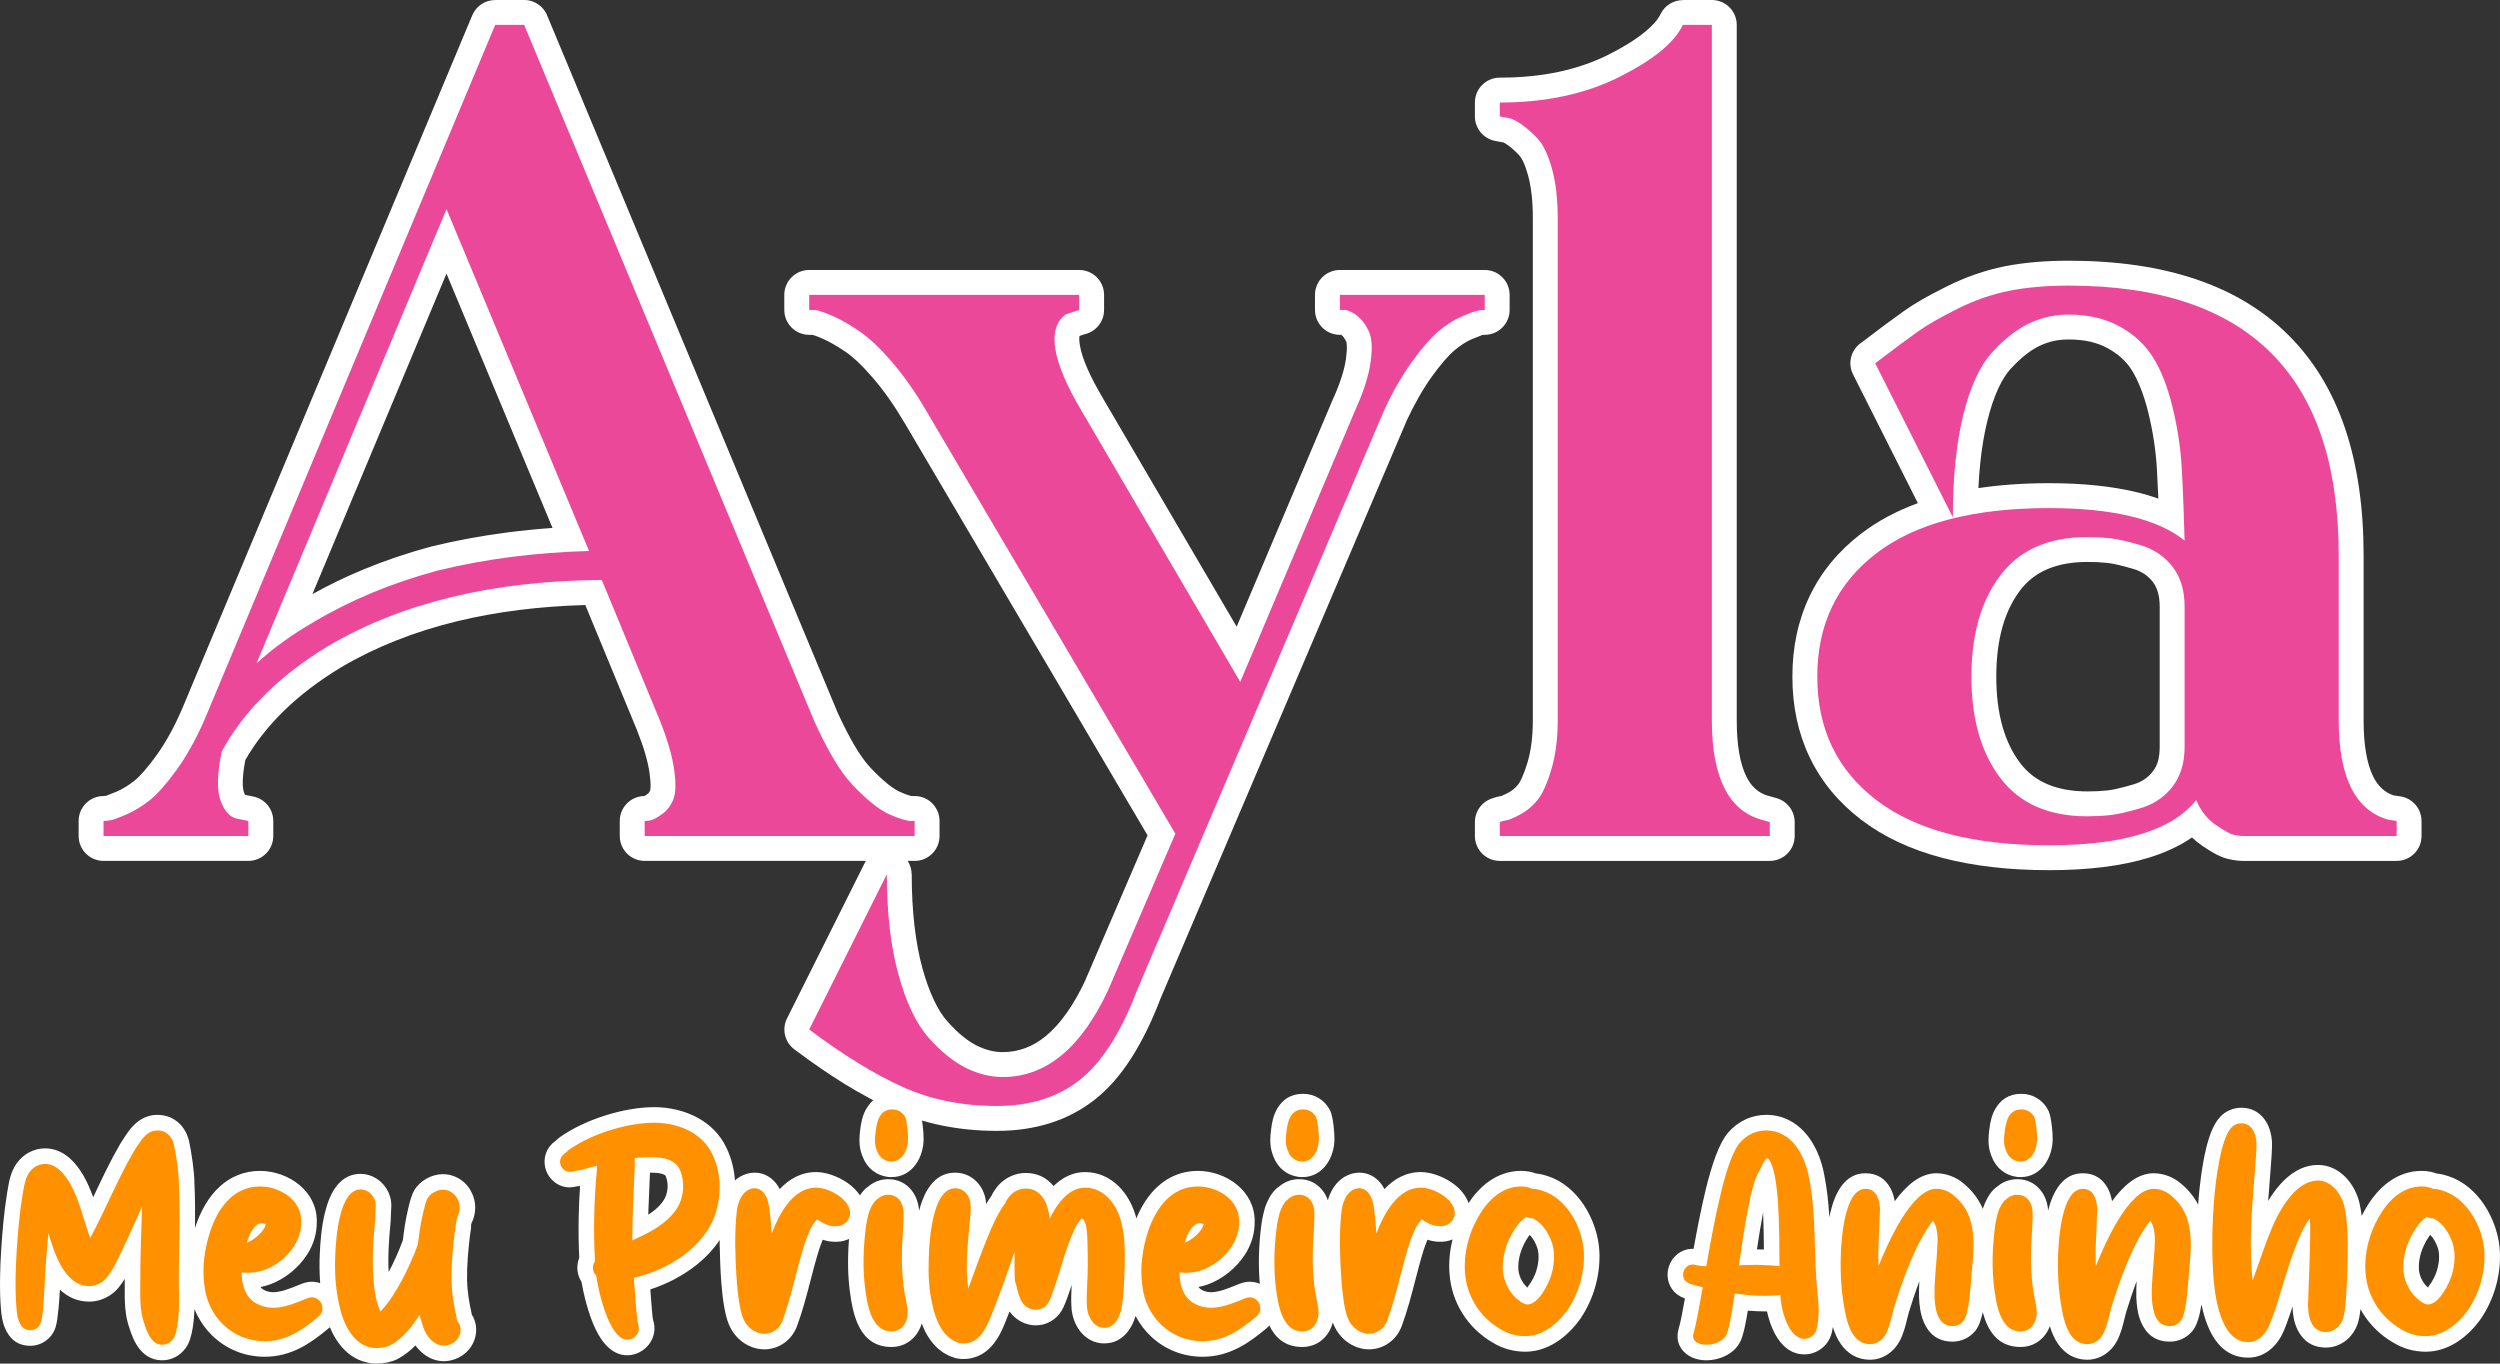 <?xml version="1.0" encoding="UTF-8"?>
<!DOCTYPE svg PUBLIC "-//W3C//DTD SVG 1.0//EN" "http://www.w3.org/TR/2001/REC-SVG-20010904/DTD/svg10.dtd">
<!-- Creator: CorelDRAW -->
<svg xmlns="http://www.w3.org/2000/svg" xml:space="preserve" width="401.613mm" height="219.051mm" version="1.0" style="shape-rendering:geometricPrecision; text-rendering:geometricPrecision; image-rendering:optimizeQuality; fill-rule:evenodd; clip-rule:evenodd"
viewBox="0 0 40150.44 21899.24"
 xmlns:xlink="http://www.w3.org/1999/xlink"
 xmlns:xodm="http://www.corel.com/coreldraw/odm/2003">
 <rect x="0" y="0" width="40150.44" height="21899.24" fill="#333333" stroke="none"/>
 <defs>
  <style type="text/css">
   <![CDATA[
    .fil1 {fill:#EC4899;fill-rule:nonzero}
    .fil2 {fill:#FF9100;fill-rule:nonzero}
    .fil0 {fill:white;fill-rule:nonzero}
   ]]>
  </style>
 </defs>
 <g id="Camada_x0020_1">
  <path class="fil0" d="M13446.35 11431.6c38.71,85.79 82.48,176.76 131.29,272.93 49.79,98.06 97.59,186.17 143.36,264.25 89.34,152.41 177.11,274.25 263.25,365.46 46.91,49.67 93.14,95.9 138.65,138.66 46.07,43.27 89.2,81.23 129.35,113.85 34.77,28.25 71.16,54.83 109.1,79.69 30.09,19.71 55.58,34.39 76.39,44 32.55,15.02 63.26,28.18 92.11,39.47 24.29,9.51 47.24,17.51 68.78,23.96 17.52,5.25 30.56,8.84 39.11,10.73l51.57 0c220.85,0 399.89,179.04 399.89,399.89l0 241.92c0,220.85 -179.04,399.89 -399.89,399.89l-110.91 0c40.62,63.79 62.47,138.26 62.54,214.21l1.64 0c0,297.94 14.48,572.07 43.41,822.35 29.17,252.41 71.54,480.01 127.07,682.7 54.29,198.14 117.81,373.48 190.58,526 64.55,135.31 133.67,244.44 207.34,327.31 87.18,98.07 170.82,179.66 250.88,244.71 77.59,63.03 152.38,112.56 224.34,148.54 70.08,35.04 142.27,61.84 216.52,80.41 65.92,16.48 132.89,24.72 200.9,24.72 253.21,0 483.68,-85.6 691.36,-256.76 233.58,-192.52 445.57,-491.34 635.93,-896.41l-0.93 -0.4 999.97 -2327.52 -3899.25 -6619.72 -0.51 0.29c-79.96,-137.08 -162.91,-266.78 -248.77,-389.03 -85.86,-122.24 -171.36,-232.81 -256.47,-331.64 -91.47,-106.21 -173.6,-193.79 -246.36,-262.65 -70.25,-66.49 -135.8,-120.43 -196.6,-161.77 -63.99,-43.51 -129.86,-84.85 -197.55,-123.96 -56.34,-32.55 -110.28,-60.43 -161.8,-83.61 -47.88,-21.54 -92.27,-39.35 -133.12,-53.4 -15.85,-5.44 -29.36,-9.79 -40.55,-13.03l-53.11 0c-220.85,0 -399.89,-179.04 -399.89,-399.89l0 -241.91c0,-220.85 179.04,-399.89 399.89,-399.89l4335.97 0c220.85,0 399.89,179.04 399.89,399.89l0 241.91c0,190.01 -132.53,349.07 -310.2,389.78l-83.39 27.8c-8.11,31.58 -6.16,82.99 5.85,154.18 35.05,207.81 157.97,489.22 368.72,844.17 4.54,7.69 8.77,15.47 12.74,23.32l2135.64 3647.76 1532.67 -3622.65 4.8 -10.89 -0.11 -0.05c61.24,-133.63 110.58,-258.64 147.97,-374.97 34.48,-107.3 57.98,-205.89 70.45,-295.71 11.97,-86.2 16.36,-157.63 13.16,-214.21 -1.7,-30.11 -3.95,-48.12 -6.71,-54 -14.08,-29.91 -28.21,-54.59 -42.37,-73.96 -8.63,-11.82 -17.54,-21.48 -26.64,-28.93l-14.63 -11.76 -20.75 0c-220.85,0 -399.89,-179.04 -399.89,-399.89l0 -241.91c0,-220.85 179.04,-399.89 399.89,-399.89l2326.16 0c220.85,0 399.89,179.04 399.89,399.89l0 241.91c0,220.85 -179.04,399.89 -399.89,399.89l-12.35 -0.21 -33.77 4.83c-6.74,0.96 0.25,2.09 -19.6,9.18 -43.38,15.49 -90.4,34.09 -140.95,55.75 -42.52,18.22 -87.63,42.46 -135.27,72.67 -50.06,31.74 -98.3,67.35 -144.68,106.77 -47.35,40.24 -99.46,93.14 -156.32,158.64 -65.11,75.02 -133.82,162.6 -206.08,262.65 -68.5,94.86 -138.25,204.38 -209.19,328.54 -70.7,123.74 -135.38,249.2 -194.01,376.38l0.32 0.13 -3957.76 9290.52 0.22 0.09c-138.58,362.96 -292.98,677.7 -463.18,944.16 -177.67,278.19 -372.52,500.98 -584.51,668.33 -216.69,171.07 -458.68,298.67 -725.91,382.76 -261.46,82.28 -545.3,123.43 -851.46,123.43 -614.63,0 -1174.87,-114.34 -1680.68,-342.99 -244.57,-110.56 -497.73,-246.31 -759.44,-407.24 -251.55,-154.68 -522.76,-341.1 -813.59,-559.22 -159.79,-119.83 -203.89,-336.67 -111.88,-507.3l1241.55 -2483.09c6.26,-12.53 13.11,-24.57 20.45,-36.13l-3553.65 0c-220.85,0 -399.89,-179.04 -399.89,-399.89l0 -241.92c0,-219.62 177.06,-397.87 396.22,-399.84 13.56,-8.06 29.23,-18.25 47.01,-30.55 9.5,-6.57 17.06,-13.38 22.64,-20.35 7.89,-9.86 16.04,-24.38 24.41,-43.55 1.81,-4.15 3.3,-20.87 4.42,-50.12 2.17,-56.51 -2.99,-129.78 -15.48,-219.72 -13.16,-94.73 -36.14,-198.53 -68.92,-311.3 -34.33,-118.11 -80.59,-249.85 -138.7,-395.17l-3.78 -9.81 -821.21 -1987.3c-739.61,20.89 -1423.45,107.18 -2051.46,258.86 -691,166.9 -1314.21,413.83 -1869.54,740.75l0.12 0.2c-362.51,218.65 -675.61,458.39 -939.23,719.14 -244.6,241.94 -444.72,499.06 -600.31,771.28 -25.04,131.68 -38.66,244.31 -40.87,337.86 -1.86,79.41 4.29,138.26 18.45,176.5 6.84,18.47 12.93,33.38 18.27,44.74l131.56 26.3c190.32,37.91 321.93,205.12 321.73,392.08l0.05 241.92c0,220.85 -179.04,399.89 -399.89,399.89l-2326.16 0c-220.85,0 -399.89,-179.04 -399.89,-399.89l0 -241.92c0,-220.85 179.04,-399.89 399.89,-399.89 9.22,0 24.6,-1.54 46.12,-4.61 6.78,-0.97 -0.24,-2.09 19.61,-9.18 43.38,-15.5 90.39,-34.1 140.94,-55.76 47.18,-20.21 94.36,-44.72 141.52,-73.47 53.72,-32.75 103.01,-67.07 147.8,-102.9 42.58,-34.06 92.63,-83.6 150.08,-148.54 62.49,-70.64 130.15,-156.4 202.96,-257.2 71.24,-98.65 140.47,-208.16 207.62,-328.48 65.76,-117.82 131.37,-251.12 196.83,-399.86l1.81 -3.98 4666 -11153.81c63.74,-153.49 212.2,-246.1 368.65,-246.16l0 -0.64 465.23 0c175.31,0 324.26,112.83 378.24,269.82l4642.74 11142.58c2.65,6.38 5.12,12.78 7.41,19.2zm-581.01 632.21c-44.57,-87.8 -93.1,-190.25 -145.55,-307.27 -6.63,-12.21 -12.7,-24.86 -18.15,-37.97l-4516.56 -10839.76 -880.13 2103.89c102.52,36.51 189.82,114.56 234.85,222.98l2288.94 5489.74 -0.56 0.23c18.21,43.83 28.86,91.66 30.24,141.92 1.14,41.6 -4.15,81.88 -14.94,119.91 82.99,41.57 151.91,112.15 189.96,204.74l924.67 2237.7c2.57,5.64 5.03,11.35 7.36,17.16 65.91,164.82 120.5,321.55 163.7,470.15 44.75,153.93 76.05,295.2 93.91,423.77 18.52,133.35 25.75,252.42 21.73,357.18 -5.07,132.02 -28.42,245.59 -70.02,340.68l-7.93 17.66 2380.38 0c-47.44,-45.55 -95.47,-94.07 -144.09,-145.55 -124.75,-132.09 -247.91,-301.83 -369.46,-509.18 -59.66,-101.79 -115.8,-204.47 -168.35,-307.98zm-9697.91 932.48c-34.69,-93.66 -55.68,-201.79 -62.95,-324.32 -68.92,92.11 -135.22,174.16 -198.9,246.14 -34.18,38.64 -68.07,74.78 -101.66,108.41l375.14 0c-3.97,-9.95 -7.85,-20.02 -11.63,-30.23zm3777.64 -4223.23c383.99,-93.66 785.43,-167.68 1204.28,-222.04 236.98,-30.75 478.33,-54.86 724.06,-72.32l-1702.9 -4084.17 -2153.69 5147.84c258.87,-144.95 528.97,-275.82 810.23,-392.56 345.59,-143.45 709.63,-267.05 1092.12,-370.76 8.63,-2.31 17.27,-4.28 25.9,-5.99zm15771.66 -3637.3l-379.4 0 7.67 16.04c44.17,93.86 70.91,203.19 80.19,327.91 60.89,-80.61 118.9,-152.66 173.99,-216.14 40.18,-46.29 79.36,-88.9 117.55,-127.81zm-3633.24 7820.07l695.03 -1631.51c-82.63,-30.96 -155.55,-89.41 -203.66,-171.44l-2536.99 -4333.24c-4.32,-6.44 -8.5,-13.01 -12.49,-19.76 -260.66,-439.01 -416.92,-812.06 -468.69,-1119.1 -34.79,-206.23 -26.58,-387.91 24.61,-545.01l-2366.56 0c36.25,31.02 73.11,64.25 110.56,99.7 100.9,95.49 201.79,201.82 302.59,318.87 107.17,124.46 209.34,255.85 306.46,394.12 97.11,138.26 192.55,287.73 286.26,448.39l-0.48 0.28 3863.35 6558.7zm-4425.57 4135.54c63.4,28.66 128.1,55.05 194.07,79.16 -80.97,-73.14 -160.22,-153.33 -237.74,-240.54 -124.83,-140.41 -235.6,-312.02 -332.31,-514.76 -88.52,-185.53 -167.67,-405.66 -237.45,-660.34 -25.69,-93.77 -48.88,-189.94 -69.55,-288.5l-471.98 943.97c163.57,115.04 325.61,221.92 486.14,320.62 237.62,146.11 460.58,266.26 668.82,360.39zm13234.49 -5525.88c0,398.62 52.11,702.15 156.31,910.55 80.5,161.02 197.26,262.88 350.22,305.57l2.89 0.84 0.24 -0.84 130.26 37.22c175.74,50.01 290.36,210.17 290.28,384.28l0.26 0 0 223.31c0,220.85 -179.04,399.89 -399.89,399.89l-4335.97 0c-220.85,0 -399.89,-179.04 -399.89,-399.89l0 -223.31c0,-179.93 118.85,-332.1 282.31,-382.32 18.39,-6.8 37.43,-12.88 57.12,-18.25 34.85,-9.5 67.93,-16.67 99.15,-21.45l-0.58 -1.38c-1.51,-0.11 -2.06,-0.42 -0.45,-1.09 26.85,-11.19 60.89,-27.7 102.1,-49.52 29.89,-15.82 56.62,-33.55 80.15,-53.16 25.35,-21.12 50.57,-47.11 75.59,-77.91 17.64,-21.71 38.2,-58.48 61.64,-110.25 30.57,-67.52 60,-148.84 88.26,-243.87 56.76,-190.97 85.17,-417.13 85.17,-678.43l0 -8057.84c0,-142.75 -6.72,-271.89 -20.14,-387.37 -13.38,-115.08 -32.48,-217.31 -57.28,-306.61 -25.03,-90.14 -51.61,-164.44 -79.69,-222.84 -20.19,-42.02 -39.95,-73.32 -59.2,-93.86 -38.54,-41.12 -75.19,-76.74 -109.89,-106.8 -32.63,-28.28 -65.64,-53.56 -98.95,-75.76l-1.08 -0.73 -0.49 0.73c-18.8,-12.54 -33.48,-21.62 -44.02,-27.25 -19.51,-1.61 -38.64,-4.6 -57.26,-8.91l-80.67 -16.14c-190.32,-37.91 -321.93,-205.12 -321.73,-392.08l-0.05 -223.31c0,-220.85 179.04,-399.89 399.89,-399.89 340.03,0 655.16,-31 945.39,-92.98 288.53,-61.63 552.99,-152.54 793.3,-272.69 242.56,-121.29 439.36,-243.69 590.3,-367.2 126.25,-103.28 210.26,-198.6 252.01,-285.89 68.34,-142.9 210.79,-226.4 359.28,-226.51l0 -1.55 465.23 0c220.85,0 399.89,179.04 399.89,399.89l0 11165.59zm-556 1266.72c-162.52,-325.04 -243.78,-747.3 -243.78,-1266.72l0 -10587.41c-51.87,52.41 -108.7,103.9 -170.51,154.47 -190.2,155.63 -436.98,309.27 -740.26,460.92 -305.55,152.77 -633.54,266.59 -983.88,341.43 -64.44,13.77 -129.63,26.25 -195.55,37.47 65.67,74.87 124.54,166.49 176.61,274.81 49.45,102.84 92.7,220.9 129.68,354.06 37.22,133.98 64.65,276.83 82.28,428.45 17.6,151.23 26.38,310.57 26.38,477.96l0 8057.84c0,334.18 -39.86,635.32 -119.54,903.37 -39.96,134.44 -81.9,250.11 -125.75,346.97 -35.69,78.82 -74.34,149.06 -115.92,210.7l2394.46 0c-41.45,-60.15 -79.52,-124.93 -114.22,-194.32zm-3210.7 -51.12l7.42 -1.1c8.84,-1.26 -3.62,0.04 -8,-0.28l0.58 1.38zm13834.34 -1215.6c0,398.62 52.11,702.15 156.31,910.55 76.31,152.64 185.21,252.1 326.63,298.41l103.86 14.84c199.36,28.36 343.21,199.46 342.97,395.2l0.69 0 0 241.92c0,220.85 -179.04,399.89 -399.89,399.89l-2475.03 0c-29.5,0 -67.65,-3.12 -114.37,-9.34 -33.67,-4.48 -70.74,-11.24 -111.12,-20.2 -67.15,-14.94 -140.58,-44.25 -220.22,-87.91 -58.36,-32.01 -127.48,-75.23 -207.24,-129.64 -56.82,-38.74 -109.83,-81.88 -159.01,-129.41 -194.52,134.31 -426.03,242.71 -694.54,325.17 -434.57,133.44 -968.34,200.19 -1601.25,200.19 -638.75,0 -1207.09,-65.17 -1705.03,-195.5 -515.09,-134.81 -951.74,-339.19 -1309.89,-613.04 -366.4,-280.19 -642.75,-614.76 -828.97,-1003.63 -185.25,-386.86 -277.88,-818.65 -277.88,-1295.37 0,-476.73 92.63,-908.53 277.88,-1295.37 186.22,-388.89 462.57,-723.44 828.97,-1003.63 261.14,-199.7 564.03,-362.42 908.63,-488.2l-1041.26 -2066.98c-92.15,-182.69 -30.51,-402.62 136.33,-512.51 175.97,-133.68 304.95,-231 387.1,-292.05 98.66,-73.33 196.01,-144 291.64,-211.74 93.99,-66.57 194.39,-130.5 301.1,-191.7 98.33,-56.4 226.1,-123.91 383.16,-202.43 153.95,-76.97 306.83,-141.9 458.59,-194.77 160.51,-55.89 317.03,-99.12 469.5,-129.61 153.92,-30.79 318.17,-53.82 492.69,-69.06 171.62,-14.99 352.89,-22.49 543.8,-22.49 1555.7,0 2733.96,400.39 3534.71,1201.16 800.76,800.74 1201.16,1979.01 1201.16,3534.71l0 2642.53zm-556 1266.72c-162.52,-325.04 -243.78,-747.3 -243.78,-1266.72l0 -2642.53c0,-1334.93 -322.28,-2324.69 -966.84,-2969.24 -406.57,-406.57 -950.53,-684.88 -1631.81,-834.98 16.17,13.81 32.1,27.88 47.81,42.23 116.18,106.17 216.12,225.01 299.79,356.48 81.64,128.29 152.55,268.56 212.71,420.74 57.26,144.85 109.01,311.46 155.19,499.75 86.56,352.88 139.83,702.51 159.82,1048.84 8.78,152.12 17.32,332.57 25.58,541.26 7.4,186.53 14.39,401.09 20.93,643.63l-0.57 0.01c2.17,90.24 -26.16,181.71 -86.91,257.74 -25.53,31.95 -54.99,58.92 -87.13,80.78 117.43,208.61 176.16,452.47 176.16,731.57l0 2251.73c0,166.27 -22.54,323.43 -67.59,471.5l-3.69 11.93c97.56,37.33 180.45,112.68 224.58,216.39 43.56,101.64 101.64,177.23 174.2,226.7 56.64,38.63 103.88,68.32 141.64,89.03 16.52,9.05 -3.55,7.29 7.78,9.81 15.41,3.42 29.56,6.01 42.38,7.71l1513.96 -0.04c-41.45,-60.15 -79.52,-124.93 -114.22,-194.32zm-6001.3 175.8c249.89,65.4 525.7,111.63 827.39,138.7 -158.77,-111.2 -299.63,-247.92 -422.57,-410.2 -185.17,-244.43 -323.36,-526.23 -414.53,-845.34 -87.95,-307.81 -131.92,-649.01 -131.92,-1023.53 0,-374.53 43.98,-715.73 131.92,-1023.53 91.17,-319.12 229.36,-600.93 414.53,-845.34 122.94,-162.28 263.81,-299.01 422.58,-410.21 -301.69,27.07 -577.49,73.3 -827.39,138.7 -409.14,107.08 -751.03,265.63 -1025.59,475.59 -266.29,203.64 -464.52,441.34 -594.65,713.09 -131.09,273.77 -196.66,591.02 -196.66,951.7 0,360.68 65.56,677.93 196.66,951.7 130.12,271.74 328.36,509.45 594.65,713.09 274.57,209.95 616.44,368.5 1025.58,475.58zm370.91 -5168.7c349.54,-52.82 727.58,-79.23 1134.17,-79.23 535.28,0 1001.78,47.59 1399.46,142.76 125.86,30.12 244.67,65.18 356.48,105.19 -6.77,-163.95 -14.62,-323.14 -23.51,-477.51 -17.24,-298.79 -63.23,-600.52 -137.94,-905.14 -34.44,-140.45 -75.78,-271.65 -123.96,-393.51 -45.28,-114.53 -92.24,-210.01 -140.85,-286.41 -46.59,-73.21 -101.75,-138.94 -165.45,-197.15 -63.62,-58.13 -139.44,-111 -227.39,-158.54 -83.62,-45.2 -175.15,-79.23 -274.54,-102.07 -103.2,-23.72 -218.53,-35.59 -345.96,-35.59 -87.43,0 -167.36,7.99 -239.75,23.95 -76.71,16.92 -151.49,42.45 -224.27,76.57 -71.65,33.58 -145.41,80.01 -221.21,139.22 -82.88,64.75 -166.01,142.71 -249.32,233.85 -69.9,76.45 -135.39,180.65 -196.45,312.53 -67.15,145.05 -125.52,318.06 -175.05,518.98 -51.67,209.56 -90.44,441.28 -116.24,695.11 -12.38,121.76 -21.79,250.75 -28.24,386.99zm-71.36 -2450.96c65.38,-71.51 130.84,-137.28 196.37,-197.31 -95.89,36.51 -190.21,77.94 -282.89,124.29 -115.82,57.9 -230.02,119.14 -342.55,183.69 -104.19,59.75 -183.75,109.09 -238.62,147.95 -53.25,37.72 -145.17,105.1 -276.03,202.37l-136.43 101.72 458.29 909.72c18.72,-101.93 39.7,-199.99 62.91,-294.14 62.1,-251.9 137.13,-472.82 225.04,-662.7 94.01,-203.08 205.32,-374.96 333.91,-515.59zm2982.93 6605.15l0 -2251.73c0,-169.32 -37.03,-301.6 -111.05,-396.77 -77.99,-100.28 -180.91,-169.23 -308.68,-206.81 -99.63,-29.3 -185.15,-52.04 -256.47,-68.18 -66.3,-15.02 -121.27,-24.82 -164.83,-29.4 -52.53,-5.53 -105.48,-9.67 -158.83,-12.4 -40.22,-2.06 -94.74,-3.1 -163.44,-3.1 -488.34,0 -847.36,151.6 -1077.04,454.79 -124.97,164.96 -219.42,359.27 -283.3,582.91 -67.12,234.94 -100.69,503.23 -100.69,804.83 0,301.6 33.57,569.9 100.69,804.83 63.88,223.64 158.34,417.96 283.3,582.91 229.68,303.19 588.7,454.79 1077.04,454.79 68.69,0 123.22,-1.04 163.44,-3.1 53.35,-2.73 106.3,-6.87 158.83,-12.4 43.56,-4.59 98.52,-14.4 164.83,-29.4 71.32,-16.15 156.84,-38.88 256.47,-68.18 127.77,-37.58 230.69,-106.53 308.68,-206.81 36.49,-46.92 63.48,-99.09 80.95,-156.47 20.05,-65.93 30.1,-146.05 30.1,-240.31z"/>
  <path class="fil1" d="M13070.29 11565.48c99.25,223.31 201.61,424.91 307.06,604.8 105.45,179.89 210.9,325.66 316.35,437.32 105.45,111.66 207.8,207.8 307.06,288.44 99.25,80.64 189.2,139.57 269.84,176.79 80.64,37.22 151.97,65.13 214,83.74 62.03,18.61 111.66,27.91 148.88,27.91l55.82 0 0 241.92 -4335.97 0 0 -241.92c24.81,0 55.82,-3.1 93.04,-9.3 37.22,-6.21 96.15,-37.22 176.79,-93.05 80.64,-55.82 142.67,-133.36 186.09,-232.61 43.43,-99.25 49.63,-260.53 18.61,-483.85 -31.02,-223.31 -108.56,-490.04 -232.62,-800.19l-930.47 -2251.73c-1749.28,12.41 -3213.2,365.98 -4391.8,1060.73 -781.59,471.43 -1352.28,1035.92 -1712.06,1693.44 -74.44,359.78 -80.64,623.41 -18.6,790.9 62.02,167.48 148.87,263.64 260.53,288.45l186.09 37.21 0 241.92 -2326.16 0 0 -241.92c24.81,0 58.92,-3.1 102.35,-9.3 43.42,-6.21 130.26,-37.22 260.53,-93.05 130.26,-55.82 257.43,-133.36 381.49,-232.61 124.07,-99.25 266.74,-260.53 428.01,-483.85 161.29,-223.31 310.16,-490.04 446.63,-800.19l4670.93 -11165.59 465.23 0 4652.33 11165.59zm-6048.02 -2400.6c756.78,-186.09 1569.38,-291.55 2437.81,-316.36l-2288.94 -5489.74 -3051.93 7294.84c272.94,-248.12 583.09,-471.43 930.47,-669.93 583.09,-347.38 1240.62,-620.31 1972.59,-818.81zm14496.65 -4187.1l0 -241.91 2326.16 0 0 241.91c-24.81,0 -58.92,3.11 -102.35,9.31 -43.42,6.21 -130.26,37.22 -260.53,93.04 -130.26,55.83 -257.42,136.47 -381.49,241.92 -124.07,105.45 -266.74,269.84 -428.01,493.15 -161.28,223.31 -310.16,483.84 -446.62,781.59l-3963.79 9304.66c-260.53,682.34 -567.58,1163.08 -921.16,1442.22 -353.57,279.13 -797.1,418.71 -1330.56,418.71 -558.28,0 -1063.83,-102.35 -1516.66,-307.06 -452.83,-204.7 -952.17,-511.75 -1498.05,-921.16l1246.82 -2493.65c0,620.31 62.03,1156.88 186.09,1609.71 124.07,452.83 285.34,790.9 483.84,1014.21 198.51,223.32 397,384.6 595.5,483.85 198.51,99.24 397,148.87 595.5,148.87 694.75,0 1259.23,-465.23 1693.45,-1395.69l1079.34 -2512.26 -4001 -6792.4c-173.69,-297.75 -356.68,-558.28 -548.98,-781.59 -192.29,-223.31 -365.98,-387.7 -521.06,-493.15 -155.08,-105.45 -294.64,-186.09 -418.71,-241.92 -124.07,-55.82 -223.31,-89.95 -297.75,-102.35l-93.04 0 0 -241.91 4335.97 0 0 241.91c0,0 -74.44,24.81 -223.31,74.44 -297.75,235.72 -210.91,750.58 260.53,1544.57l2549.47 4354.58 1842.32 -4354.58c136.46,-297.75 220.21,-558.28 251.22,-781.59 31.02,-223.31 21.71,-387.7 -27.91,-493.15 -49.63,-105.45 -108.55,-186.09 -176.79,-241.92 -68.23,-55.82 -133.36,-89.95 -195.4,-102.35l-93.04 0zm5973.6 6587.71c0,918.05 266.73,1451.52 800.19,1600.4l130.26 37.22 0 223.31 -4335.97 0 0 -223.31c24.81,-12.41 58.93,-21.71 102.35,-27.91 43.43,-6.21 117.86,-37.22 223.31,-93.05 105.46,-55.82 198.51,-133.36 279.14,-232.61 80.64,-99.25 155.08,-263.64 223.31,-493.15 68.23,-229.52 102.35,-493.15 102.35,-790.9l0 -8057.84c0,-310.16 -31.01,-576.88 -93.04,-800.19 -62.03,-223.32 -139.57,-384.6 -232.62,-483.85 -93.04,-99.24 -186.09,-179.89 -279.14,-241.91 -93.04,-62.03 -170.58,-93.04 -232.61,-93.04l-93.05 -18.61 0 -223.31c731.97,0 1370.89,-136.47 1916.76,-409.41 545.87,-272.94 887.04,-552.07 1023.51,-837.41l465.23 0 0 11165.59zm10067.64 0c0,918.05 266.73,1451.52 800.19,1600.4l130.26 18.6 0 241.92 -2475.03 0c-37.22,0 -83.75,-6.2 -139.57,-18.6 -55.82,-12.41 -151.98,-65.13 -288.44,-158.19 -136.47,-93.04 -241.92,-226.41 -316.35,-400.09 -384.6,483.84 -1172.39,725.75 -2363.38,725.75 -1215.81,0 -2140.07,-241.91 -2772.79,-725.75 -632.72,-483.85 -949.07,-1144.48 -949.07,-1981.9 0,-837.42 316.35,-1498.05 949.07,-1981.9 632.72,-483.84 1556.98,-725.76 2772.79,-725.76 1017.31,0 1743.07,173.69 2177.28,521.07 -12.41,-459.04 -27.91,-849.83 -46.52,-1172.39 -18.61,-322.56 -68.24,-648.23 -148.88,-976.99 -80.64,-328.76 -186.09,-595.5 -316.35,-800.2 -130.26,-204.69 -310.16,-369.08 -539.67,-493.15 -229.51,-124.06 -499.35,-186.09 -809.5,-186.09 -223.31,0 -434.22,46.53 -632.72,139.57 -198.5,93.04 -396.99,248.12 -595.5,465.23 -198.5,217.1 -353.57,552.07 -465.22,1004.9 -111.66,452.83 -167.48,1001.8 -167.48,1646.93l-1246.82 -2475.04c310.15,-235.72 539.66,-406.3 688.54,-511.75 148.87,-105.45 359.77,-226.42 632.71,-362.88 272.94,-136.47 548.98,-232.62 828.12,-288.44 279.14,-55.83 598.6,-83.75 958.38,-83.75 2890.65,0 4335.97,1445.33 4335.97,4335.97l0 2642.53zm-2475.04 428.01l0 -2251.73c0,-260.53 -65.13,-474.53 -195.4,-642.02 -130.26,-167.48 -300.85,-282.24 -511.75,-344.28 -210.9,-62.02 -375.29,-99.24 -493.15,-111.65 -117.86,-12.41 -238.83,-18.61 -362.88,-18.61 -620.31,0 -1085.55,204.7 -1395.7,614.11 -310.16,409.4 -465.22,952.17 -465.22,1628.31 0,676.14 155.07,1218.91 465.22,1628.31 310.16,409.41 775.39,614.11 1395.7,614.11 124.06,0 245.02,-6.21 362.88,-18.61 117.86,-12.41 282.24,-49.63 493.15,-111.65 210.9,-62.03 381.49,-176.79 511.75,-344.28 130.26,-167.48 195.4,-381.49 195.4,-642.02z"/>
  <path class="fil0" d="M2595.71 21293.73l7.02 -43.25c19.44,-123.55 24.04,-279.66 24.04,-353.34 0,-4.63 0.14,-9.24 0.39,-13.81 -7.88,-282.98 -2.95,-567.34 1.97,-851.83 5.96,-343.6 11.92,-687.5 -6.14,-1030.66 -0.22,-4.25 -0.32,-8.49 -0.33,-12.7l-0.65 0c0,-64.68 -8.73,-157.15 -20.98,-250.2 -15.15,-114.99 -35.96,-233.79 -53.11,-307.29l-0.81 -3.7c-3.67,-11.35 -7.88,-19.39 -12.41,-23.17 -0.89,-0.75 -0.75,1.19 -5.53,1.19 -3.9,0 -5.8,0.21 -6.38,0.55 -9.89,5.87 -21.88,17.36 -35.46,32.27 -26.99,34.47 -48.44,63.66 -65.17,88.35 -19.02,28.05 -39.23,60.14 -60.02,94.79l-3.18 5.17c-136.68,234.6 -258.03,490.88 -379.48,747.39 -99.71,210.63 -199.54,421.46 -311.29,627.77 -65.23,121.32 -216.48,166.78 -337.8,101.54 -55.68,-29.94 -95.36,-78 -115.72,-132.96l-0.47 0.18c-34.57,-93.19 -68.7,-203.69 -102.82,-314.15 -58.12,-188.14 -116.26,-376.32 -207.1,-533.25l-2.37 -4.21c-30.9,-50.73 -67.89,-102.93 -109.71,-140.18 -23.39,-20.84 -46.87,-35.32 -67.29,-35.32 -9.55,0 -17.83,1.83 -24.36,5.28 -8.36,4.41 -16.3,11.25 -23.4,20.29l0.48 0.33c-33.72,48.48 -48.8,138.75 -63.51,227.05 -6.88,41.24 -5.74,37.57 -9.74,59.95 -0.83,4.64 -1.79,9.23 -2.87,13.77 -21.73,135.45 -38.09,270.17 -51.11,404.3l-3.08 32.43c40.87,-98.11 142.03,-162.62 253.39,-152.1 107.16,10.12 192.01,86.73 217.67,185.18 41.08,140.33 98.99,330.42 186.12,478 62.09,105.16 138.5,187.01 229.74,187.01 8.71,0 16.92,-1.19 24.74,-3.55l6.32 -1.82c8.25,-3.11 17.76,-8.02 28.54,-14.66 3.71,-2.28 7.45,-4.45 11.23,-6.51 21.34,-17.79 51.25,-64.55 79.9,-109.34l0.45 -0.69 -0.45 -0.29 18.48 -28.64c57.31,-87.73 254.19,-525.85 370.84,-785.46 34.2,-76.1 61.24,-136.3 81.82,-180.39 58.22,-124.55 206.42,-178.31 330.97,-120.09 90.4,42.26 143.49,131.91 143.55,225.53l0.94 0c0,9.92 -0.59,19.65 -1.71,29.24 -13.54,379.36 -26.86,759.28 -26.86,1170.42 0,91.61 -0.74,0.19 -1.46,91.53 -1.43,178.09 -2.91,362.07 51.52,506.13 2.52,6.69 4.71,13.41 6.62,20.15 10.24,31.55 22.23,66.71 36.04,97.74zm499.07 32.91c-19.79,125.7 -54.35,244.32 -112.32,322.41 -43.76,61.34 -99.05,109.14 -160.34,142.28 -67.65,36.55 -142.21,55.54 -216.77,55.54 -186.21,0 -310.79,-97.69 -397.99,-227.94 -60.43,-90.26 -95.82,-189.4 -121.87,-269.77 -85.51,-227.98 -83.65,-459.36 -81.86,-683.37 0.24,-31.27 -0.5,63.26 -0.5,-87.63l0.05 -39.63c-58.63,91.68 -120.32,187.19 -228.62,258.54 -6.1,4.56 -12.45,8.9 -19.06,12.97 -43.91,27.02 -89.44,48.44 -137.31,64.25 -4.82,1.78 -9.72,3.44 -14.7,4.95 -55.23,16.69 -111.32,25.02 -169.24,25.02 -194.82,0 -349.07,-75.52 -472.51,-192.46 -9.85,188.44 -29.53,467.99 -67,596.59 -1.71,6.44 -3.68,12.85 -5.93,19.23 -31.7,89.76 -87.35,158.33 -154.61,206.35 -75.08,53.65 -163.15,79.61 -247.3,79.61 -217.98,0 -339.24,-123.42 -407.35,-285.38 -44.72,-106.29 -58.32,-220.23 -64.62,-308.7l-0.73 -7.66c-12.07,-152.05 -15.62,-310.24 -13.69,-472.32 1.93,-161.9 9.05,-314.36 18.45,-462.58 9.28,-143.89 20.1,-291.57 35.49,-449.95 14.36,-147.79 32,-293.96 54.99,-437.2 0.65,-7.27 1.6,-14.56 2.91,-21.87 10.73,-60.07 9.24,-51.09 9.74,-54.1 23.95,-143.7 48.47,-290.61 145.51,-430.11l0.59 0.41 2.34 -3.34c54.13,-74.93 121.46,-133.61 197.69,-173.89 79.18,-41.84 166.25,-63.86 256.72,-63.86 160.46,0 291.75,66.48 399.24,162.25 84.15,74.96 151.05,167.97 204.11,255.2 2.61,3.97 5.14,8.03 7.55,12.2 66.95,115.65 117.37,234.85 160.59,355.57l32.03 -67.62c124.28,-262.51 248.46,-524.77 400.47,-785.59l5.62 -9.92c22.03,-36.73 47.1,-76.1 75.66,-118.23 30.85,-45.51 59.42,-85.38 84.74,-117.6l0.42 0.33c2.69,-3.42 5.48,-6.78 8.37,-10.09 49.43,-56.48 101.07,-105.48 165.27,-143.6 75.57,-44.86 159.39,-70.85 260.21,-70.85 128.57,0 238.08,42.64 325.76,115.96 82.28,68.81 140.17,162.69 171.82,270.94 2.86,8.25 5.33,16.72 7.35,25.4 19.03,81.59 42.87,219.02 60.92,356.09 15.69,119.04 26.84,235.76 26.84,314.65l-0.33 0c12.33,242.01 13.1,486.38 10.37,731.35l7.42 -22.99 0.6 0.19 0.37 -1.17c80.22,-240.67 206.95,-475.26 393.02,-642.5 168.99,-151.9 380.97,-248.17 643.02,-248.17 222.3,0 459.2,80.75 633.6,227.55 166.33,140 278.06,336.53 278.06,579.37l-0.75 0c2.38,92.88 -10.03,185.29 -35.1,273.02 -26.14,91.55 -66.46,180.42 -118.43,261.61l-0.45 -0.29c-70.1,109.58 -160.17,208.85 -262.65,291.04 -102.56,82.26 -219.26,149.28 -342.69,194.44l-0.14 -0.38 -6.69 2.33c-44.27,14.75 -89.78,26.74 -135.72,35.8 4.24,6.02 8.78,11.72 13.63,17.03 18.03,19.82 45.87,36.07 78.09,47.82 40.94,14.93 85.17,21.41 125.45,18.73l0.02 0.25 3.88 -0.25c117.18,-6.17 248.46,-57.89 376.83,-109.76 4.02,-1.88 8.11,-3.67 12.27,-5.36 30.01,-12.14 -43.62,17.71 49.76,-19.65 54.69,-21.88 109.43,-32.83 164.16,-32.83 47.01,0 91.59,7.89 132.92,22.19 -1.24,-14.95 -2.38,-29.9 -3.41,-44.87 -10.13,-146.82 -10.07,-295.99 -2.38,-444.65l0.12 0.01c5.26,-132.18 22.24,-407.68 84.07,-653.04 82.69,-328.19 247.05,-612.49 569.42,-612.49 16.83,0 34.87,1.15 53.96,3.41l-0.01 0.12c117.87,14.11 228.9,74.05 309.41,164.19 79.75,89.31 131.24,208.1 131.24,340.72 0,14.62 -0.81,30.44 -2.47,47.51l-5.15 107.98c-1.88,38.74 -3.78,77.5 -3.78,100.15l-0.75 0c0,8.07 -0.39,16.21 -1.2,24.4 -13.92,139.13 -25.48,279.8 -31.16,418.58 -5.04,122.79 -5.44,246.47 1.32,369.77 96.28,-181.55 177.42,-369.03 227.34,-510.13l0.49 0.17 1.46 -4.07c1.54,-4.11 6.5,-58.57 13.53,-113.4 5.66,-44.12 10.9,-84.93 15.8,-113.05 8.11,-60.44 35.11,-201.23 64.95,-321.78 24.94,-100.78 55.32,-196.75 87.11,-249.7l0.14 0.08c46.85,-78.77 117.68,-144.18 197.76,-188.84 80.64,-44.97 173.64,-71.34 263.47,-71.34 80.31,0 156.39,19.49 225.31,53.96 91.01,45.51 164.98,116.93 215.54,203.13 49.25,83.98 76.95,181.39 76.95,281.49 0,83.52 -19.42,170.86 -61.93,255.87 -6.74,13.48 -0.45,40.55 -6.27,84.33 -5.07,38.06 -9.58,71.9 -14.34,95.49 -14.43,115.12 -27.09,234.53 -36.35,361.99 -9.23,126.89 -13.96,250.04 -11.97,367.55l0.06 1.77c2.08,83.22 9.74,169.16 21.85,256.73 12,86.74 28.53,173.66 48.46,259.99l-0.31 0.07c2.93,11.85 4.98,23.18 6.9,34.95 55.34,87.35 76.58,187.99 67.62,286.42 -10.1,111.09 -59.87,220.4 -143.01,302.79 -5.02,5.46 -10.3,10.75 -15.89,15.83 -48.23,43.85 -103.97,79.1 -164.92,103.47 -61.66,24.66 -126.93,38.11 -193.44,38.11 -122.78,0 -230.82,-44.28 -321.01,-113.33 -51.44,-39.39 -96.66,-87.5 -134.68,-139.55 -80.35,81.08 -170.86,153.31 -273.59,209.61 -8.87,5.53 -18.19,10.58 -27.92,15.07 -47.17,21.76 -99.51,38.21 -153.55,49.26 -55.52,11.35 -110.14,17.03 -160.38,17.03 -49.2,0 -98.4,-0.01 -163.55,-17.96 -192.72,-41.22 -340.21,-157.22 -450.65,-305.85 -59.34,-79.87 -107.39,-169.36 -145.44,-260.26 -7.88,7.44 -16.15,14.73 -24.8,21.83l-0.08 -0.09c-140.65,117.17 -282.38,225.74 -440.76,307.29 -173.61,89.39 -361.81,145.54 -578.98,145.54 -324,0 -609.82,-121.42 -824.83,-321.67 -131.05,-122.06 -234.97,-273.28 -304.24,-443.77 -4.01,88.56 -12.43,199.15 -28.67,302.34zm1409.96 -82.23c-22.63,2.78 -45.63,4.87 -69.01,6.19l0.01 0.22c-107.06,7.13 -222.9,-9.5 -328.51,-48.01 -105.27,-38.4 -203.13,-99.05 -277.26,-180.6 -71.23,-78.02 -120.05,-171.38 -151.64,-270.7 -33.76,-106.11 -47.07,-215.37 -47.07,-316.16 0,-130.73 100.38,-238.01 228.27,-248.98 -60.05,-27.15 -109.29,-77.92 -132.69,-145.06 -18.17,-52.14 -17.99,-106.21 -2.89,-155.22 31.44,-101.44 80.98,-221.56 151.58,-312.92 82.05,-106.18 189.58,-178.01 329.39,-178.01 28.31,0 56.32,3.47 85.78,10.42 21.73,5.11 44.25,12.59 68.85,22.41 107.23,42.98 168.17,152.09 154.75,261.59l0.49 0.06c-14.16,113.25 -84.7,222.91 -174.19,311.02 -78.88,77.64 -181.41,146.41 -267.16,182.61 29.39,-4.78 57.85,-11.52 84.72,-20.06l-0.09 -0.25c70.83,-25.91 139.03,-65.36 200.15,-114.38 62.47,-50.1 115.91,-108.36 155.71,-170.66l0.45 -0.69 -0.45 -0.29c25.09,-39.21 44.81,-82.98 57.9,-128.83 12.57,-43.97 18.7,-87.64 17.3,-128.53l-0.11 -7.81 -0.87 0c0,-81.41 -39.56,-149.07 -98.42,-198.62 -83.11,-69.95 -200.45,-108.44 -313.37,-108.44 -125.98,0 -227.89,46.29 -309.13,119.31 -116.04,104.28 -198.79,261.34 -253.99,426.55l0.58 0.19c-41.85,127.76 -72.22,260.64 -86.93,393.7 -13.43,121.58 -14.01,242.48 1.48,358.61l0.79 6.86 0.19 -0.02c20.24,197 106.63,370.57 238.1,493.02 124.96,116.38 292.91,186.95 485.08,186.95 91.07,0 174.21,-16.76 252.22,-45.47zm1657.56 135.31c66.14,-36.89 128.07,-91.19 185.42,-154.23 66.36,-72.94 125.47,-157.19 177.97,-241.19 72.79,-117 226.66,-152.84 343.66,-80.05 58.84,36.61 97.14,93.72 111.44,156.35 9.97,37.74 20.19,75.07 32.46,114.01 11.28,35.8 22.67,68.38 34.49,95.96 15.24,31.63 36.59,61.55 61.81,80.87 7.82,5.99 14.46,9.84 18.36,9.84 3.66,0 6.31,-0.37 7.95,-1.02l3.5 -1.65c-35.89,-54.19 -44.7,-109.99 -52.01,-156.3 -0.02,-0.11 0,-0.11 0.06,-0.01l0.81 -0.12c-1.08,-3.83 -2.05,-7.67 -2.93,-11.51l-0.53 0.12c-22.91,-99.29 -42.11,-200.47 -56.27,-302.94 -14.07,-101.66 -23.08,-206.16 -25.75,-313.36l-0.06 -5.17c-2.47,-142.01 2.32,-278.42 11.97,-411.02 9.31,-128.03 24.41,-265 42.41,-406.41 1.26,-9.94 3.1,-19.66 5.46,-29.14l-0.58 -0.15c1.06,-4.25 3.97,-26.02 7.3,-51.08 10.73,-80.67 24.01,-180.33 55.08,-242.48 4.98,-9.97 7.27,-21.42 7.27,-33.27 0,-12.17 -2.41,-22.36 -6.65,-29.6 -2.92,-4.99 -5.92,-8.49 -8.58,-9.82 -0.9,-0.45 0.11,0.71 -2.71,0.71 -5.95,0 -13.57,2.56 -21.35,6.9 -6.69,3.73 -10.95,6.37 -11.42,7.18l-1.12 1.86 0.15 0.09c-3.15,5.25 -15.65,53.05 -30.48,113.02 -26.37,106.55 -49.5,226.76 -54.37,268.22 -1.3,11.39 -3.37,22.5 -6.11,33.32 -1.78,8.59 -5.94,40.93 -10.52,76.67 -10.24,79.84 -21.89,170.78 -39.39,220.62l0.48 0.17c-65.18,184.24 -175.72,435.55 -304.11,664.58 -106.51,190.03 -227.33,368.54 -349.55,490.76 -97.59,97.59 -255.83,97.59 -353.42,0 -27.92,-27.92 -47.84,-60.81 -59.78,-95.82 -45.1,-105.69 -74.34,-213.17 -93.43,-321.18 -18.52,-104.75 -27.69,-213.95 -33.04,-323.92l-0.23 0.02c-10.01,-150.04 -9.94,-304.31 -3.57,-459.58 5.96,-145.59 17.5,-289.5 31.37,-430.42 0.73,-18.29 3.13,-67.45 5.52,-116.61 1.89,-38.75 3.78,-77.5 3.78,-100.15 0,-10.42 0.65,-20.68 1.89,-30.77l-0.01 -1.13c0,-2.3 -0.29,-4.24 -0.79,-5.79 -20.55,17.69 -50.52,117.43 -79.11,230.92 -51.98,206.25 -66.15,442.67 -70.53,554.43l-0.15 2.92 0.15 0.01c-6.6,127.43 -6.54,256.78 2.38,386.07 8.65,125.5 25.83,249.34 53.65,369.17l1.66 7.87 0.3 -0.06c24.03,122.37 72.2,266.96 150.4,372.21 44.23,59.52 97.7,104.46 159.82,116.1 7.6,1.42 15.05,3.2 22.34,5.26l0.11 -0.37c0.86,0.24 15.39,-0.25 31.63,-0.25 22.69,0 43.51,-1.78 60.8,-5.31 15.73,-3.21 30.82,-7.94 44.2,-14.11l0.52 -0.23zm925.11 -177.41c0.78,1.49 8.64,24.35 4.18,10.96l-3.37 -11.08 -0.81 0.12zm-1301.02 -1850.42l-0.82 -0.18 0.82 0.18zm4181.26 1669.71c-2.71,-31.19 -4.9,-58.74 -6.55,-79.52l-2.05 -25.42 -0.53 -9.1c-7.23,-97.41 -17.33,-228.57 -27.29,-358.35l-0.74 -9.62c-9.37,-125.83 76.26,-236.82 196.25,-262.57 257.02,-56.41 530.18,-177.5 749.71,-353.44 179.52,-143.87 321.16,-322.92 382.49,-529.68l2.56 -8.15c36.5,-121.32 52.27,-252.86 44.84,-382.64 -6.96,-121.56 -34.63,-240.01 -85.12,-344.59 -2.27,-4.71 -4.37,-9.47 -6.32,-14.25 -52.33,-112.22 -139.94,-196.06 -245.1,-254.24 -134.48,-74.41 -299.35,-108.85 -461.87,-108.85 -198.25,0 -425.73,40.7 -644.31,110.28 -78.18,24.88 -155.03,53.34 -228.81,84.82 90.4,16.91 167.97,83.36 194.49,177.89 6.31,22.48 9.31,45.11 9.32,67.36l0.45 0c0,15.46 -2.17,39.15 -4.34,62.92 -0.21,2.36 -0.43,4.74 -0.43,18.01 0,15.27 -1.37,30.21 -4,44.73 -20.42,234.68 -33.85,472 -38.53,709.74 -4.43,225.43 -0.63,453.6 12.99,682.87 2.3,39.08 -4.54,76.59 -18.65,110.45 22,34.98 34.55,74.37 37.49,114.42 15.68,112.19 64.87,351.67 144.06,556.93zm491.36 -118.57c6.24,78.55 21.68,272.78 28.11,292.07 16.06,48.22 23.46,94.11 23.46,137.07 0,98.28 -34.4,188.5 -90.42,261.32 -53.01,68.88 -127.43,121.65 -211.01,149.51 -44.7,14.89 -90.14,22.93 -134.44,22.93 -228.75,0 -392.83,-177.77 -508.39,-416.62 -119.07,-246.09 -196.47,-579.48 -227.53,-762.75 -37.58,-58.33 -59.66,-124.78 -65.31,-192.64 -5.4,-64.73 4.19,-131.52 29.55,-194.27 -10.85,-213.82 -13.5,-432.01 -9.17,-652.48 3.27,-166.61 10.72,-333.47 21.77,-499.83 -16.1,3.29 -32.75,5.02 -49.81,5.04l-6.54 1.73 -0.12 -0.47c-130.38,36.11 -248.51,7.12 -340.12,-58.33 -55.89,-39.94 -100.32,-93.29 -130.08,-153.24 -28.97,-58.37 -44.36,-124.86 -43.03,-192.73 2.33,-117.91 53.1,-235.58 167.34,-319.34l0.15 0.21 9.19 -6.5c3.33,-3.56 6.77,-7.06 10.35,-10.46 7.73,-7.39 15.24,-14.61 28.69,-25.88 8.07,-7.55 16.72,-14.65 25.96,-21.22 201.18,-142.94 458.48,-264.11 725.63,-349.16 268.91,-85.61 549.44,-135.67 794.67,-135.67 238.35,0 487.92,54.82 702.04,173.29 194.8,107.78 358.46,266.67 458.29,483.04l2.06 4.13c77.22,159.96 120.47,336.83 132.79,516.05 25.19,-22.28 52.22,-41.82 80.4,-58.32 73.03,-42.76 153.96,-66.1 233.5,-66.1 124.5,0 223.84,48.28 301.28,122.28 43.51,41.57 77.99,90.4 104.54,141.44 151.38,-161.06 343.14,-273.24 584.38,-273.24 153.73,0 348.79,66.59 499.53,171.05 80.71,55.92 152.08,124.42 204.35,202.67 21.99,-34.22 47.19,-66.7 76.28,-95.79 18.86,-18.86 37.46,-32.16 56.03,-45.41 0.22,-0.16 0.22,-0.12 0.04,0.06l0.37 0.52c4.07,-3.72 8.28,-7.34 12.65,-10.83 49.46,-39.57 100.65,-66.55 152.48,-83.42 52.88,-17.23 104.79,-24.6 155.09,-24.6 161.62,0 284.36,67.48 370.84,172.27 77.42,93.79 117.9,214.52 125.37,336.07 13.04,-50.26 27.88,-99.22 44.78,-145.7 1.44,-4.65 3.02,-9.29 4.76,-13.91 98.07,-261.14 261.57,-453.47 530.15,-453.47 149.15,0 272.38,63.36 360.76,161.95 83.07,92.67 131.4,216.05 136.3,342.79 27.36,-46.77 56.83,-92.81 88.97,-137.91 22.19,-50.44 48.5,-85.76 74.25,-120.37 3.6,-4.83 7.12,-9.56 12.6,-17.24l0.12 0.08c4.79,-6.72 9.96,-13.27 15.51,-19.6 56.84,-64.96 125.47,-115.68 199.9,-150.13 77.37,-35.82 161.05,-54.8 244.62,-54.8 198.68,0 343.37,83.75 447.36,210.34 11.84,-11.59 23.94,-22.88 36.34,-33.82 128.98,-113.79 284.44,-190.81 468.41,-190.81 220.88,0 403.15,91.09 543.96,230.76 139.52,138.4 234.47,325.77 281.19,513.08 79.89,-194.38 192.71,-377.29 345.61,-514.71 168.99,-151.9 380.97,-248.17 643.02,-248.17 222.3,0 459.2,80.75 633.6,227.55 166.33,140 278.06,336.53 278.06,579.37l-0.75 0c2.38,92.88 -10.03,185.29 -35.1,273.02 -26.14,91.55 -66.46,180.42 -118.43,261.61l-0.45 -0.29c-70.1,109.58 -160.17,208.85 -262.65,291.04 -102.56,82.26 -219.26,149.28 -342.69,194.44l-0.14 -0.38 -6.69 2.33c-44.27,14.75 -89.78,26.74 -135.72,35.8 4.24,6.02 8.78,11.72 13.63,17.03 18.03,19.82 45.87,36.07 78.09,47.82 40.94,14.93 85.17,21.41 125.45,18.73l0.02 0.25 3.88 -0.25c117.18,-6.17 248.46,-57.89 376.83,-109.76 4.02,-1.88 8.11,-3.67 12.27,-5.36 30.01,-12.14 -43.62,17.71 49.76,-19.65 54.69,-21.88 109.43,-32.83 164.16,-32.83 57.83,0 112,11.93 160.97,33.09 -12.4,-134.79 -16.89,-272.44 -14.8,-411.51 2.62,-173.12 14.86,-338.86 34.3,-496.85l0.51 0.06c5.69,-52.71 13.22,-101.71 22.13,-147.12 8.52,-43.37 19.62,-89.66 32.57,-137.54 2.37,-11.95 5.63,-23.86 9.85,-35.68 14.62,-40.9 33.12,-86.61 58.68,-135.17 28.9,-54.95 64.52,-107.91 109.38,-152.77 18.87,-18.87 37.46,-32.16 56.03,-45.41 0.22,-0.16 0.22,-0.12 0.05,0.06l0.36 0.52c4.07,-3.72 8.28,-7.34 12.65,-10.83 49.47,-39.58 100.67,-66.56 152.49,-83.42 52.86,-17.23 104.77,-24.6 155.08,-24.6 161.62,0 284.37,67.49 370.84,172.27 40.97,49.63 71.58,106.79 92.45,167.63 5.12,-18.1 10.85,-36.29 17.31,-54.54 20.82,-58.86 48.97,-116.37 87.55,-170.4 44.24,-64.33 101.55,-116.59 164.77,-153.6 73.03,-42.76 153.98,-66.1 233.5,-66.1 124.51,0 223.85,48.29 301.28,122.28 43.51,41.57 78,90.4 104.54,141.44 151.4,-161.06 343.15,-273.24 584.38,-273.24 153.73,0 348.79,66.59 499.53,171.05 120.75,83.68 220.6,195.46 266.88,326 85.6,-129.91 192.32,-250.82 319.74,-342.23 148.52,-106.52 322.96,-173.87 522.93,-173.87 45.23,0 91.97,3.78 140.07,13.22 31.68,6.21 63.82,15.24 96.37,27.66 26.74,2.6 53.73,6.93 80.91,12.59 29.63,6.17 60.32,14.71 91.59,24.63 7.17,1.67 14.33,3.66 21.45,6.01 241.35,79.48 437.21,251.55 577.59,462.14l-0.45 0.3 0.45 0.67c149.57,224.37 238.04,498.27 250.2,747.86l0 0.98c8.31,188.22 -13.78,376.19 -64.16,556.29 -50.19,179.38 -127.76,350.52 -230.66,506.01 -2.29,3.62 -4.67,7.2 -7.16,10.74 -102.43,145.91 -237.16,286.3 -396.8,386.08 -145.97,91.24 -311.74,148.8 -492.77,148.8 -92.54,0 -187.15,-13.1 -278.8,-39.29 -82.74,-23.64 -164.23,-59.02 -240.82,-106.2l-5.23 -2.94c-200.43,-116.18 -365.85,-278.69 -484.63,-469.34 -116.62,-187.16 -188.59,-401.96 -204.99,-627.2l-0.88 -8.97c-13.78,-173.73 2.08,-351.93 42.94,-524.66l6.02 -24.67c-36.06,15.07 -74.46,25.89 -114.52,31.82 -9.58,1.41 -20.88,2.54 -33.95,3.36l-10.04 0.93c-55.25,3.95 -109.88,0.27 -162.95,-10.08 -27.78,-5.42 -55.35,-12.77 -82.53,-21.89 -15.61,38.05 -29.92,78.28 -43.96,117.74l-7 19.62 -0.22 -0.08c-54.26,169.47 -99.29,343.42 -144.31,517.32 -63.63,245.78 -127.28,491.59 -219.22,738.69l-0.23 -0.08 -0.75 2.04c-42.31,109.98 -114.14,200.84 -203.87,264.08 -92.09,64.93 -202.36,101.71 -318.89,101.71 -127.16,0 -248.36,-44.8 -348.52,-118.15 -94.03,-68.89 -170.65,-165.14 -215.79,-273.8l-3.12 -6.94c-4.5,-10.44 -8.87,-21.4 -13.1,-32.83 -23.24,88.49 -65.23,169.28 -125.21,234.72 -90.24,98.46 -213.04,158.92 -365.4,158.92 -278.91,0 -435.96,-152.3 -528.78,-344.27 -15.2,16.93 -32.15,33.18 -50.96,48.63l-0.08 -0.09c-140.65,117.17 -282.39,225.75 -440.76,307.29 -173.61,89.39 -361.81,145.54 -578.98,145.54 -324,0 -609.82,-121.42 -824.83,-321.67 -101.87,-94.87 -187.35,-207.37 -252.9,-332.85 -24.55,82.06 -61.37,166.03 -114.19,237.03 -89.23,119.93 -214.87,203.27 -388.6,203.27 -156.4,0 -280.03,-70.29 -370.25,-174.52 -84.3,-97.37 -135.38,-227.59 -151.3,-348.75 -1.64,-8.86 -2.83,-17.89 -3.51,-27.07 -9.97,-129.63 -5.13,-259.28 0.96,-388.15 -12.97,40.27 -26.02,79.95 -38.66,117.16 -42.04,123.75 -84.84,234.51 -119.27,291 -45.88,76.84 -105.92,134.82 -174.61,174.76 -75.52,43.9 -158.72,65.17 -243.05,65.17 -97.13,0 -196.11,-29.71 -281.35,-86.54 -53.1,-35.39 -101,-81.21 -139.88,-136.75 -44.29,114.16 -85.58,217.63 -103.86,257.36 -35.28,81.51 -81.39,169.38 -141.35,247.57 -72.87,95.02 -165.5,175.9 -283.48,220.66l-0.2 -0.53c-54.91,20.97 -111.88,33.49 -167.08,37.53 -57.3,4.18 -115.85,-0.13 -171.41,-12.96l0.1 -0.45c-5.58,-1.28 -11.15,-2.74 -16.71,-4.43 -202.09,-61.33 -340.74,-197.28 -437.09,-361.01 -36,-61.16 -65.53,-125.56 -89.94,-190.4 -23.98,82.16 -64.43,157.13 -120.74,218.55 -90.25,98.46 -213.04,158.92 -365.4,158.92 -542.85,0 -624.17,-576.77 -668.49,-900.44 -1.32,-6.57 -2.39,-13.25 -3.19,-20.01 -19.93,-164.48 -27.35,-333.81 -24.77,-505.3 1.6,-105.97 6.81,-209.17 15.07,-309.53 -41.32,19.36 -86.01,33.04 -132.99,40 -9.58,1.41 -20.88,2.54 -33.95,3.36l-10.04 0.93c-55.25,3.95 -109.88,0.27 -162.95,-10.08 -27.78,-5.42 -55.35,-12.77 -82.53,-21.89 -15.61,38.05 -29.92,78.28 -43.96,117.74l-7 19.62 -0.22 -0.08c-54.26,169.47 -99.29,343.42 -144.31,517.32 -63.63,245.78 -127.28,491.59 -219.22,738.69l-0.23 -0.08 -0.75 2.04c-42.31,109.98 -114.14,200.84 -203.87,264.08 -92.1,64.93 -202.37,101.71 -318.89,101.71 -127.17,0 -248.36,-44.8 -348.52,-118.15 -94.03,-68.89 -170.65,-165.14 -215.79,-273.8l-3.12 -6.94c-64.85,-150.34 -101.03,-406.34 -121.29,-659.86 -17.17,-214.9 -23.57,-446.29 -26.34,-588.03 -0.93,-8.73 -1.41,-17.6 -1.41,-26.57 0,-26.84 0.13,-54.44 0.45,-83.02 -99.93,150.41 -226.51,283.42 -369.22,397.79 -221.89,177.83 -484.4,311.67 -744.77,395.54l12.19 162.69 2.73 32.65zm-1189.66 -1851.56l-0.98 0.22c1.5,-0.28 2.66,-0.48 0.98,-0.22zm666.06 -119.8c1.71,-40.73 2.8,-62.07 3.89,-83.28 4.24,-82.75 8.56,-166.84 5.47,-240.87 -5.18,-132.23 93.69,-244.43 223.58,-257.61l-0.01 -0.14c49.05,-5.16 98.52,-9.06 148.37,-11.68 57.63,-3.03 107.1,-4.55 148.37,-4.55 104.85,0 229.57,11.7 348.17,54.3 146.34,52.56 273.72,147.3 340.24,311.38l3.05 7.96c52.85,132 73.05,276.07 62.15,415.76 -11.31,144.86 -55.76,287.5 -131.63,410.02l0.27 0.17c-73.4,119.28 -171.43,219.15 -280.91,304.63 -101.77,79.46 -210.18,144.01 -315.59,199.36 -6.35,3.34 -12.78,6.37 -19.26,9.11 -43.21,21.38 -91.01,44.15 -146.98,70.76l0.18 0.38 -61.71 29.37c-124.55,59.3 -273.62,6.41 -332.92,-118.14 -16.54,-34.72 -24.33,-71.34 -24.3,-107.39 -0.1,-147.82 3.87,-317.27 9.81,-497.55 5.72,-173.89 12.69,-331.55 19.63,-489.11l0.16 -2.88zm501.79 -57.88l-4.05 82.24c-7.33,166.16 -14.67,332.26 -19.63,483.25l-2.1 68.4c30.87,-19.88 60.58,-40.65 88.43,-62.39 64.25,-50.17 120.97,-107.43 161.81,-173.8l0.28 0.17 0.7 -1.15c33.28,-53.56 52.93,-117.88 58.14,-184.65 5.15,-66.09 -3.49,-132.35 -26.63,-191.13l-3.44 -8.05c-4.88,-12.04 -22.72,-22.06 -45.38,-30.19 -50.37,-18.09 -118.49,-23.06 -180.25,-23.06l-25.83 0.09 -2.04 40.28zm1893.96 2255.41c82.16,-220.78 142.88,-455.35 203.61,-689.88 47.63,-184 95.28,-368.03 154.3,-551.41l2.27 -6.73 -0.32 -0.11 7 -19.62c54.12,-152.09 111.03,-311.97 242.86,-450.07 82.77,-87 213.38,-101.09 311.61,-40.32 22.46,12.69 35.48,20.82 48.39,28.88 18.99,11.87 37.69,23.54 45.92,27.2l2.79 1.29 0.14 -0.31c3.56,1.64 7.16,3.17 10.81,4.58 -10.87,-8.97 -23.35,-18.31 -36.92,-27.7 -71.58,-49.61 -156.08,-81.24 -216.4,-81.24 -98.81,0 -186.87,68.45 -260.95,160.97 -97.51,121.77 -170.02,281.12 -219.8,413.88 -47.98,128.87 -191.36,194.43 -320.22,146.45 -93.74,-34.9 -153.98,-120.3 -161.38,-213.86l-0.69 0.05c-1.36,-16.78 -4.64,-63.55 -7.87,-109.82 -7.96,-114.09 -15.96,-228.6 -36.06,-327.49 -7.49,22.31 -13.32,48.08 -18.09,75.14l-1.35 7.09c-9.38,78.21 -15.28,160.45 -18.92,244.54 -3.4,78.28 -4.38,174.65 -4.38,276.68 0,5.7 -0.21,11.35 -0.58,16.95 2.49,126.23 8.63,336.35 26.37,558.61 16.64,208.23 42.37,409.29 82.24,501.7 2.56,5.97 4.88,11.98 6.94,18.02 10.06,22.12 26.99,42.34 47.96,57.69 17.39,12.73 36.25,20.51 53.68,20.51 11.87,0 22.89,-3.61 31.87,-9.94 11.02,-7.77 19.91,-18.64 25.36,-31.66l-0.17 -0.06zm2003.11 -2856.14c0.19,-25.57 -4.63,-81.97 -11.69,-140.03l-0.75 -6.11c-3.99,20.8 -7.13,43.44 -9.78,65.94 -0.52,4.57 -1.17,9.09 -1.93,13.57 -5.51,39.39 -9.96,78.49 -9.6,109.7 0.24,21.28 2.21,39.7 7.26,51.69 2.21,5.25 4.21,10.54 6.04,15.86l1.31 2.62c12.04,-25.63 17.92,-57.99 17.92,-88.44 0,-8.37 0.42,-16.64 1.22,-24.79zm484.28 -198.62c9.51,78.09 15.34,164.56 14.31,218.97l0.06 4.44c0,133.97 -42.34,290.83 -129.61,407.7 -88.21,118.12 -216.1,199.28 -386.93,199.28 -89.72,0 -179.61,-25.67 -257.83,-74.34 -66.28,-41.23 -124.15,-99.64 -166.18,-173.58 -11.52,-17.85 -20.87,-37.43 -27.65,-58.44 -9.07,-18.23 -17.97,-36.95 -25.06,-60.87 -26.1,-71.15 -36.18,-144.58 -37.04,-217.56 -0.76,-66.49 5.57,-127.14 13.43,-183.41l0.04 -0.38c12.7,-108.01 36.88,-227.24 98.66,-332.09 82.33,-139.72 210.62,-237.05 415.92,-237.05 88.86,0 176.57,23.73 253.93,71.21 66.9,41.05 124.48,99.15 166.58,174.17 7.38,11.72 13.88,24.19 19.36,37.41 20.54,49.31 37.47,137.9 48.01,224.55zm-490.28 3019.88c-0.41,-62.37 -14.63,-129.75 -29.5,-200.25l-3.3 -15.84 -0.39 0.08c-28.13,-143.24 -44.86,-291.73 -53.3,-441.79 -8.07,-143.41 -8.02,-288.87 -2.97,-432.67l0.44 -8.76 -0.44 -0.03c3.21,-48.34 14.33,-225.09 19.85,-346.8 3.14,-69.18 5.1,-126.5 3.95,-142.7 -0.42,-5.9 -0.61,-11.76 -0.61,-17.58l-0.37 0c0,-17.2 -1.32,-32.44 -4.07,-43.93 -6.79,5.25 -13.56,10.17 -20.32,15.02 -6.23,7.27 -12.28,17.02 -17.99,27.86 -9.96,18.92 -19.84,44.09 -28.89,69.33 -8.14,30.77 -16.01,64.82 -23.38,102.38 -7.62,38.81 -13.42,74.93 -16.79,107.03l-0.55 4.81 0.55 0.07c-18.63,151.42 -30.22,299.93 -32.36,442.18 -2.17,143.89 4.69,291.17 22.83,440.86l1.01 10.61c23.08,168.64 64.72,468.56 174.7,468.56 0.62,0 0.46,0.75 0,1.7l0 1.34c5.82,-7.97 9.84,-22.51 11.89,-41.5zm-392.44 -2029.72l7.98 -7.61 -0.37 -0.52c-0.86,0.93 -6.05,5.56 -8.3,7.44l0.69 0.69zm380.56 2069.88c-1.06,2.23 -3.7,5.6 -1.68,3.4l1.68 -2.06 0 -1.34zm1192.74 186.27c20.02,-7.6 41.72,-29.1 62.84,-56.64 32.69,-42.63 59.69,-95.4 81.23,-145.65l3.95 -8.77c15.49,-33.04 58.15,-140.59 102.85,-256.31 57.3,-148.29 115.72,-303.5 129.15,-343.8l2.33 -6.69 -0.38 -0.14c25.29,-69.56 53.97,-153.28 83.15,-238.99 -41.32,109.54 -81.78,220.58 -122.31,331.8l-68.23 187.54c-47.45,129.41 -190.83,195.85 -320.23,148.4 -93.49,-34.28 -154.11,-118.64 -162.67,-211.61 -44.74,-329.27 -17.45,-646.2 9.87,-963.5l8.8 -103.23c0.62,-7.49 1.58,-14.87 2.83,-22.14 3.32,-35.57 4.88,-49.19 6.47,-63.2 7.68,-67.49 15.35,-135 10.72,-185.9 -0.68,-7.54 -1,-15.03 -1.01,-22.45l-0.94 0c0,-9.09 -1.06,-17 -3.04,-23.05 -12.6,12.61 -34,62.15 -58.05,126.21l-4.12 10.21c-87.52,242.49 -104.46,598 -107.14,742.7l-0.14 4.88 0.14 0c-4.38,113.89 -4.31,228.92 3.57,345.35 7.42,109.8 22.27,219.06 47.7,327.13l2.14 10.24c21.68,99.09 53.63,205.94 103.44,290.57 35.75,60.74 81.44,110.39 140.2,132.46 5.81,0.8 12.65,0.92 20.19,0.37 10.62,-0.77 19.47,-2.39 25.72,-4.79l1.18 -0.44 -0.2 -0.54zm589.49 -1371.55c64.64,-79.29 174.38,-113.59 276.41,-77.61 105.54,37.22 170.34,138.22 166.4,244.47 1.33,54.69 1.12,111.14 0.91,167.54 -0.32,85.93 -0.65,171.87 5.64,253.4l0.17 -0.06c11.56,29.87 23.06,59.83 28.98,101.28l1.29 10.85c5.72,30.27 21.86,71.63 37.07,110.58 1.5,3.83 2.88,7.67 4.18,11.52 2.51,5.4 5.73,9.24 9.11,11.5l0.31 0.2c11.75,-21.48 38.77,-96.5 70.12,-188.81 65.95,-194.13 133.45,-421.41 153.42,-489.87l3.63 -11.47 -0.7 -0.24 12.21 -35.48c28.96,-84.23 58.36,-169.73 92.38,-256.1 -64.35,28.73 -140.42,30.11 -208.97,-2.67 -80.82,-38.65 -131.23,-115.25 -140.14,-198.24l-0.45 0.05c-9.26,-87.12 -30.89,-178.43 -73.53,-232.12 -14.23,-17.93 -34.83,-29.89 -64.09,-29.89 -12.29,0 -24.51,2.75 -35.7,7.93 -10.37,4.8 -19.94,11.24 -28.14,19.1l-8.61 11.59c-5.31,7.13 -9.76,11.88 -12.94,15.39 -10.61,33.56 -28.12,64.05 -50.86,89.83 -48.27,66.89 -90.55,141.43 -129.34,219.98 -37.56,76.07 -73.45,160.81 -108.74,247.34zm449.35 587.81l0.48 6.03 0.11 -0.02c1.08,7.58 -0.5,-5.04 -0.42,-6.07l-0.17 0.06zm904.41 -1211.8c34.97,12.86 63.73,35.66 92.06,59.17 24.57,17.23 45.26,38.39 61.64,62.16l0.2 -0.14c72.95,105.38 85.19,204.79 96.57,297.69 3.04,24.59 0.53,7.7 -0.66,0.08l-0.19 0.02 4.18 32.64 0.19 -0.02c4.94,46.95 8.66,177.94 10.67,314.13 2.28,154.06 2.47,316.08 -0.18,366.63l-0.31 4.92c-1.73,62.32 -4.12,111.63 -6.49,161.14 -5.9,122.45 -11.85,245.8 -2.72,364.45l0.37 5.99c3.67,24.53 11.75,48.92 23.93,68.05 24.94,-41.89 38.97,-104.18 45.27,-156.2 11.82,-99.29 19.8,-194.7 25.21,-287.26 6.2,-106.1 9.73,-204.08 11.9,-297.68 2.23,-105.1 3.34,-210.57 -2.37,-317.44 -5.27,-98.47 -16.44,-194.69 -38.4,-286.55l-1.34 -5.99 -0.61 0.13c-24.26,-113.86 -76.55,-226.47 -153.75,-303.05 -45.18,-44.82 -100.66,-75.95 -165.18,-82.87zm249.81 418.97c-0.54,-3.43 -0.81,-4.96 -0.19,0.02l0.19 -0.02zm31.11 1331.42c-0.27,0.03 0.01,0.05 1.19,0.05 3.79,0 2.01,-0.02 -1.19,-0.05zm1833.93 168.81c-22.63,2.78 -45.63,4.87 -69.01,6.19l0.01 0.22c-107.06,7.13 -222.9,-9.5 -328.51,-48.01 -105.27,-38.4 -203.13,-99.05 -277.26,-180.6 -71.23,-78.02 -120.05,-171.38 -151.64,-270.7 -33.76,-106.11 -47.07,-215.37 -47.07,-316.16 0,-130.73 100.38,-238.01 228.27,-248.98 -60.05,-27.15 -109.29,-77.92 -132.69,-145.06 -18.17,-52.14 -17.99,-106.21 -2.89,-155.22 31.44,-101.44 80.98,-221.56 151.58,-312.92 82.05,-106.18 189.58,-178.01 329.39,-178.01 28.31,0 56.32,3.47 85.78,10.42 21.73,5.11 44.25,12.59 68.85,22.41 107.23,42.98 168.17,152.09 154.75,261.59l0.49 0.06c-14.16,113.25 -84.7,222.91 -174.19,311.02 -78.88,77.64 -181.41,146.41 -267.16,182.61 29.39,-4.78 57.85,-11.52 84.72,-20.06l-0.09 -0.25c70.83,-25.91 139.03,-65.36 200.15,-114.38 62.47,-50.1 115.91,-108.36 155.71,-170.66l0.45 -0.69 -0.45 -0.29c25.09,-39.21 44.81,-82.98 57.9,-128.83 12.57,-43.97 18.7,-87.64 17.3,-128.53l-0.11 -7.81 -0.87 0c0,-81.41 -39.56,-149.07 -98.42,-198.62 -83.11,-69.95 -200.45,-108.44 -313.37,-108.44 -125.98,0 -227.89,46.29 -309.13,119.31 -116.04,104.28 -198.79,261.34 -253.99,426.55l0.58 0.19c-41.85,127.76 -72.22,260.64 -86.93,393.7 -13.43,121.58 -14.01,242.48 1.48,358.61l0.79 6.86 0.19 -0.02c20.24,197 106.63,370.57 238.1,493.02 124.96,116.38 292.91,186.95 485.08,186.95 91.07,0 174.21,-16.76 252.22,-45.47zm1365.22 -2971.35c0.19,-25.57 -4.63,-81.97 -11.69,-140.03l-0.75 -6.11c-3.99,20.8 -7.13,43.44 -9.78,65.94 -0.52,4.57 -1.17,9.09 -1.93,13.57 -5.51,39.39 -9.96,78.49 -9.6,109.7 0.24,21.28 2.21,39.69 7.26,51.69 2.21,5.25 4.22,10.54 6.04,15.86l1.31 2.62c12.04,-25.63 17.92,-57.99 17.92,-88.44 0,-8.37 0.42,-16.64 1.22,-24.79zm484.28 -198.62c9.51,78.09 15.34,164.56 14.31,218.97l0.06 4.44c0,133.97 -42.34,290.83 -129.61,407.7 -88.21,118.11 -216.09,199.28 -386.93,199.28 -89.71,0 -179.61,-25.67 -257.83,-74.34 -66.27,-41.23 -124.14,-99.63 -166.17,-173.57 -11.52,-17.86 -20.88,-37.43 -27.66,-58.46 -9.07,-18.22 -17.97,-36.95 -25.06,-60.88 -26.09,-71.14 -36.18,-144.57 -37.04,-217.54 -0.76,-66.49 5.57,-127.14 13.43,-183.41l0.04 -0.38c12.71,-108.01 36.87,-227.23 98.66,-332.09 82.35,-139.71 210.62,-237.05 415.92,-237.05 88.87,0 176.57,23.74 253.93,71.21 66.91,41.06 124.48,99.15 166.59,174.17 7.37,11.72 13.87,24.19 19.35,37.41 20.55,49.32 37.47,137.9 48.01,224.55zm-490.28 3019.88c-0.41,-62.37 -14.63,-129.75 -29.5,-200.25l-3.3 -15.84 -0.39 0.08c-28.13,-143.24 -44.86,-291.73 -53.3,-441.79 -8.06,-143.4 -8.01,-288.86 -2.97,-432.67l0.44 -8.76 -0.44 -0.03c3.21,-48.34 14.33,-225.09 19.85,-346.8 3.14,-69.18 5.1,-126.5 3.95,-142.7 -0.42,-5.9 -0.61,-11.76 -0.61,-17.58l-0.37 0c0,-17.2 -1.32,-32.44 -4.07,-43.93 -6.79,5.25 -13.56,10.17 -20.32,15.02 -6.23,7.27 -12.28,17.02 -17.99,27.86 -9.96,18.9 -19.84,44.09 -28.89,69.34 -8.14,30.77 -16.01,64.81 -23.38,102.37 -7.62,38.81 -13.42,74.93 -16.79,107.03l-0.55 4.81 0.55 0.07c-18.63,151.43 -30.21,299.93 -32.36,442.18 -2.17,143.88 4.7,291.16 22.83,440.86l1.01 10.61c23.08,168.64 64.72,468.56 174.7,468.56 0.62,0 0.46,0.75 0,1.7l0 1.34c5.82,-7.97 9.84,-22.51 11.89,-41.5zm-392.44 -2029.72l7.98 -7.61 -0.36 -0.52c-0.87,0.93 -6.06,5.56 -8.31,7.44l0.69 0.69zm380.56 2069.88c-1.06,2.23 -3.7,5.6 -1.68,3.4l1.68 -2.06 0 -1.34zm1128.2 -5.28c82.16,-220.78 142.88,-455.35 203.61,-689.88 47.63,-184 95.28,-368.03 154.3,-551.41l2.27 -6.73 -0.32 -0.11 7 -19.62c54.12,-152.09 111.04,-311.98 242.86,-450.07 82.78,-87.01 213.41,-101.09 311.63,-40.3 22.46,12.69 35.47,20.8 48.37,28.86 18.99,11.87 37.68,23.54 45.92,27.2l2.79 1.29 0.14 -0.31c3.56,1.64 7.17,3.17 10.82,4.59 -10.88,-8.98 -23.36,-18.32 -36.93,-27.71 -71.58,-49.61 -156.08,-81.24 -216.4,-81.24 -98.81,0 -186.86,68.45 -260.95,160.97 -97.51,121.77 -170.02,281.12 -219.8,413.88 -47.98,128.87 -191.36,194.43 -320.22,146.45 -93.74,-34.9 -153.98,-120.3 -161.38,-213.86l-0.69 0.05c-1.36,-16.78 -4.64,-63.55 -7.87,-109.82 -7.96,-114.09 -15.96,-228.61 -36.06,-327.49 -7.49,22.3 -13.31,48.08 -18.09,75.14l-1.35 7.09c-9.38,78.21 -15.28,160.44 -18.92,244.54 -3.4,78.28 -4.38,174.65 -4.38,276.68 0,5.7 -0.21,11.35 -0.58,16.95 2.49,126.23 8.63,336.36 26.38,558.61 16.64,208.24 42.36,409.29 82.23,501.7 2.56,5.97 4.88,11.98 6.94,18.02 10.06,22.12 26.99,42.34 47.96,57.69 17.38,12.73 36.24,20.51 53.68,20.51 11.86,0 22.88,-3.6 31.87,-9.94 11.02,-7.76 19.91,-18.64 25.36,-31.66l-0.17 -0.06zm2388.71 -1824.47l-3.59 -0.02c-85.71,0 -163.53,31.06 -231.99,80.16 -98.08,70.36 -179.07,175.34 -240.59,286.07l-1.5 2.63 0.53 0.3c-65.62,114.85 -115.55,240.7 -146.04,369.59 -29.35,124.12 -40.87,250.66 -31.22,372.36 0.36,4.64 0.59,9.26 0.7,13.86 10.67,142.22 56.62,278.43 130.97,397.75 76.42,122.67 182.54,227.05 310.86,301.43 6.51,3.77 12.77,7.8 18.8,12.05 34.03,20.34 72.66,36.47 113.99,48.29 46.08,13.17 94.32,19.75 142.12,19.75 34.68,0 68.87,-5.25 102.27,-14.81 -20.91,3.46 -42.31,5.29 -64.18,5.29 -65.75,0 -124.93,-18.08 -179.14,-45.19 -38.11,-19.03 -68.93,-40.42 -96.85,-61.28 -101.91,-71.01 -186.08,-168.43 -247.7,-277.39 -64.28,-113.65 -106.11,-242.75 -119.42,-369.12l-0.44 -4.92 -0.53 0.04c-8.75,-105.09 -1.76,-213.49 18.19,-320.2 20.35,-108.92 54.23,-214.8 98.5,-312.2 2.89,-6.4 6.02,-12.61 9.36,-18.64 37.5,-78.67 80.76,-156.68 133.25,-229.62 61.44,-85.38 134.06,-162.55 222.23,-224.6 19.4,-13.65 40.08,-24.14 61.41,-31.58zm10.93 1264.81c25.83,45.68 57.63,84.68 93.19,111.08 -0.56,-6.38 0.59,-14.05 7.23,-22.49 63.69,-80.98 112.72,-186.37 131.37,-250.05 1.35,-6.41 2.95,-12.82 4.83,-19.21 18.71,-63.63 29.66,-130.8 30.26,-195.76 0.48,-51.83 -5.22,-101.93 -18.38,-147l-3.22 -8.58c-20.54,-57.9 -48.02,-114.37 -82.46,-160.69 -12.19,-16.4 -25.1,-31.36 -38.68,-44.36 -4.96,6.33 -9.8,12.8 -14.54,19.37 -32.8,45.59 -61.41,97.42 -87.17,151.24 -1.47,3.72 -3.02,7.43 -4.68,11.11 -28.85,63.47 -50.66,130.99 -63.35,198.95 -11.56,61.84 -15.57,125.27 -10.39,187.42l-0.42 0.03c6.74,57.02 26.41,115.96 56.38,168.94zm3060.76 754.85c15.7,-41.87 32.37,-116.35 50.18,-212.71 17.32,-93.76 37.73,-226.4 59.93,-374.44 14.83,-101.4 88.69,-179.58 181.66,-204.84 -67.76,-42.42 -113.94,-116.62 -116.97,-202.51 -0.53,-14.93 0.28,-29.59 2.29,-43.89l-0.34 -0.05c19.84,-137.86 40.36,-278.38 61.65,-415.91 -32.3,169.97 -63.1,342.27 -92.29,508.3 -11.36,65.03 -46.93,119.76 -95.81,156.55 34.6,51.84 49.73,116.35 38.3,181.38l0.39 0.07 -2.67 15.13c-42.02,238.09 -78.99,447.58 -114.12,603.64 7.29,-2.65 14.18,-5.74 20.5,-9.27 5.13,-2.86 3.11,10.86 5.34,4.41l2.08 -5.81 -0.13 -0.05zm540.28 -122.9c-22.65,122.59 -46.47,224.3 -73.61,296.67l-0.11 -0.04c-42.7,118.29 -128.08,205.38 -231.74,263.14 -102.41,57.06 -224.9,85.61 -334.73,85.61 -58.07,0 -117.29,-8.57 -172.91,-25.68 -72.26,-22.24 -137.46,-59.7 -188.14,-112.87 -63.51,-66.69 -101.02,-150.36 -101.02,-250.93 0,-31.73 4.46,-65.4 13.9,-100.99 1.24,-5.47 2.65,-10.93 4.28,-16.39 28.88,-96.3 62.46,-270.79 101.15,-486.33 -6.29,-2.12 -11.86,-4.13 -16.6,-6.03 -171.28,-65.85 -251.24,-203.23 -261.42,-346.96 -3.96,-55.94 3.76,-112.31 21.59,-164.72 18.06,-52.97 46.46,-102.6 83.64,-144.44 75.86,-85.33 183.56,-140.71 311.37,-134.3 58.65,-324.5 124.25,-662.5 198.88,-967 97.71,-398.64 213.23,-732.78 353.83,-897.32 79.85,-93.15 173.47,-163.77 275.08,-211.7 107.5,-50.74 222.32,-76.11 338.02,-76.11 260.68,0 463.47,110.46 616.12,276.92 169.57,184.89 269.95,439.23 314.46,674.54l-0.18 0.03c47.35,231.06 70.53,461.23 83.96,690.98 5.39,-26.67 11.23,-53.31 17.57,-79.68 79.95,-332.67 241.16,-624.95 562.88,-624.95 198.74,0 322.12,97.63 398.61,234.8 37.86,67.9 59.53,142.36 71.72,214.33 186,-255.89 411.04,-449.13 667.44,-449.13 76.68,0 156.57,15.15 231.03,42.58 72.93,26.85 142.74,66.82 201.37,117.17 145.26,118.91 242.92,249.64 307.84,397.25l6.91 16.08c2.1,-8.79 4.67,-17.55 7.78,-26.25 14.62,-40.9 33.12,-86.61 58.68,-135.17 28.9,-54.95 64.52,-107.91 109.38,-152.77 18.87,-18.87 37.46,-32.16 56.03,-45.41 0.22,-0.16 0.22,-0.12 0.05,0.06l0.36 0.52c4.07,-3.72 8.28,-7.34 12.65,-10.83 49.47,-39.58 100.67,-66.56 152.49,-83.42 52.86,-17.23 104.77,-24.6 155.08,-24.6 161.62,0 284.37,67.49 370.84,172.27 76.29,92.43 116.71,210.99 125.02,330.74 82.11,-321.43 243.16,-598.22 556.24,-598.22 198.74,0 322.12,97.63 398.61,234.8 37.86,67.9 59.53,142.36 71.72,214.33 186,-255.89 411.04,-449.13 667.44,-449.13 76.68,0 156.57,15.15 231.03,42.58 72.93,26.85 142.74,66.82 201.37,117.17 127.92,104.71 218.92,218.6 283.15,345.1 2.09,-29.83 4.31,-59.42 6.66,-88.78 12.25,-160.79 48.98,-513.66 120.68,-812.62 49.75,-207.4 120.66,-394.91 221.08,-502.97l2.57 -2.93c45.87,-50.97 99.49,-87.59 157.22,-112.08l0.15 0.36 0.83 -0.36c61.39,-26.03 124.06,-37.56 184.4,-37.56 163.35,0 281.5,69.87 364.67,175.86 82.5,105.15 118.97,242.17 127.08,367.89l-0.23 0.01c7.13,100.29 -14.74,370.31 -29.93,558.08l-11.85 147.72c0,6.82 -0.27,13.69 -0.84,20.6 -6.41,76.19 -12.49,152.06 -18.02,227.28 53.14,-88.33 115.3,-178.08 186.21,-258.66 160.4,-182.26 364.56,-319.98 615.9,-319.98 171.86,0 321.85,76.09 438.3,193.85 112.97,114.22 194.67,271.75 229.46,431.81l-0.52 0.11c14.54,64.93 25.17,129 33.05,192.44 17.06,-34.65 35.11,-68.67 54.13,-101.95l0.51 0.29c94.11,-168.71 222.25,-331.74 383.59,-447.47 148.52,-106.52 322.96,-173.87 522.93,-173.87 45.23,0 91.97,3.78 140.07,13.22 31.68,6.21 63.82,15.24 96.37,27.66 26.74,2.6 53.73,6.93 80.91,12.59 29.63,6.17 60.32,14.71 91.59,24.63 7.17,1.67 14.33,3.66 21.45,6.01 241.35,79.48 437.21,251.55 577.59,462.14l-0.45 0.3 0.45 0.67c149.57,224.37 238.04,498.27 250.2,747.86l0 0.98c8.31,188.22 -13.78,376.19 -64.16,556.29 -50.19,179.38 -127.76,350.52 -230.66,506.01 -2.29,3.62 -4.67,7.2 -7.16,10.74 -102.43,145.91 -237.16,286.3 -396.8,386.08 -145.97,91.24 -311.74,148.8 -492.77,148.8 -92.54,0 -187.15,-13.1 -278.8,-39.29 -82.74,-23.64 -164.23,-59.02 -240.82,-106.2l-5.23 -2.94c-200.43,-116.18 -365.85,-278.69 -484.63,-469.34 -13.17,-21.12 -25.75,-42.6 -37.76,-64.4 -11.83,98.22 -27.07,180.81 -46.64,235.33 -37.63,109.06 -103.9,200.88 -186.89,266.39 -91.74,72.42 -202.62,113.81 -318.78,113.81 -236.14,0 -377.49,-120.6 -459.82,-288.75 -57.6,-117.66 -77.27,-252.39 -80.14,-371.92l-16.91 53.82c-2.28,9.61 -5.13,19.17 -8.61,28.67 -8.14,22.09 -20.72,58.81 -33.28,95.43l-0.3 -0.1c-18.64,54.46 -37.51,109.41 -63.71,173.33 -1.7,5.11 -3.55,10.2 -5.6,15.26 -46.86,115.37 -117.36,231.92 -220.25,319.52 -97.93,83.35 -217.8,136.59 -363.42,136.59 -381.75,0 -586.84,-292.77 -696.42,-645.25 -21.28,-68.47 -38.78,-139.36 -53.2,-210.14 -26.66,173.16 -70.62,342.65 -148.35,431.47l-0.12 -0.11c-46.82,54.85 -100.39,94.82 -157.56,121.82 -65.79,31.04 -134.16,45.14 -201.16,45.14 -251.19,0 -389,-137.34 -465.66,-319.3 -55.63,-132 -67.91,-276.64 -73.68,-389.23l0.31 -0.02 -0.31 -8.77c-1.65,-87.23 0.48,-170.71 4.62,-252.06 -66.16,176.54 -122.66,349.63 -168.97,500.06 -8.92,32.64 -16.69,64.41 -24.48,96.27 -29.28,119.69 -58.91,240.75 -121.33,361.12l-0.4 -0.2c-44.06,86.91 -111.38,162.18 -190.97,214.73 -83.2,54.95 -180.91,87.8 -282.56,87.8 -216.72,0 -365.19,-102.85 -469.07,-247.87 -63.33,-88.43 -105.52,-191.38 -135.3,-290.47 -24.5,65 -59.99,124.41 -106.11,174.72 -90.24,98.46 -213.04,158.92 -365.4,158.92 -377.92,0 -532.13,-279.56 -605.92,-558.65 -27.28,125.93 -66.72,239.03 -125.43,306.11l-0.12 -0.11c-46.82,54.85 -100.39,94.82 -157.56,121.82 -65.79,31.04 -134.16,45.14 -201.16,45.14 -251.19,0 -389,-137.34 -465.66,-319.3 -55.63,-132 -67.91,-276.64 -73.68,-389.23l0.31 -0.02 -0.31 -8.77c-1.65,-87.23 0.48,-170.71 4.62,-252.06 -66.16,176.54 -122.66,349.63 -168.97,500.06 -8.92,32.64 -16.69,64.41 -24.48,96.27 -29.28,119.69 -58.91,240.75 -121.33,361.12l-0.4 -0.2c-44.06,86.91 -111.38,162.18 -190.97,214.73 -83.2,54.95 -180.91,87.8 -282.56,87.8 -216.72,0 -365.19,-102.85 -469.07,-247.87 -60.42,-84.38 -101.61,-181.97 -131.13,-276.82 -4.36,26.45 -9.49,52.76 -15.46,78.86 -1.06,6.13 -2.35,12.27 -3.88,18.4 -25.65,102.65 -84.17,185.93 -159.69,244.87 -80.21,62.6 -179.1,96.86 -277.62,96.86 -217.24,0 -370.01,-139.68 -472.32,-327.89 -59.77,-109.97 -102.42,-241.87 -129.1,-363.03 -13.09,0.41 -22.64,0.64 -26.98,0.64 -82.71,0 -168.82,-3.72 -256.82,-10.55l-23.8 -1.93c-8.52,51.7 -17.29,102.47 -26.54,152.6zm641.22 -640.59c66.27,26.16 120.9,80.45 145.01,153.39 8.57,25.91 12.63,52.23 12.63,78.11l1.04 0c0,91.6 32.06,266.82 100.73,393.14l5.35 9.92c5.09,-40.11 7.76,-81.09 8.55,-122.53 1.53,-79.64 -3.88,-163.76 -12.52,-248.46l-0.2 0.02c-29.7,-261.42 -37.66,-529.03 -45.59,-796.74 -10.78,-363.63 -21.59,-727.49 -93.31,-1075.53l-0.75 -3.94 -0.23 0.04c-22.14,-117.07 -62.48,-238.33 -123.6,-337.71 137.23,361.39 141.82,1051.78 145.54,1613.76l0.76 110.03c0.39,100.1 -58.36,186.63 -143.41,226.5zm-595.23 -1982.7c-12.71,22.75 -25.42,48.95 -38.14,78.29 5.9,-10.88 11.26,-22 16.74,-33.39l0.39 -0.79 -0.39 -0.19c7.02,-14.58 14.1,-29.28 21.4,-43.92zm204.06 1488.2c5.6,0 18.01,0.41 34.78,1.12 -1.61,-197.19 -4.44,-403.84 -12.51,-594.28 -35.33,182.54 -68.19,386.1 -99.19,592.13 21.59,0.2 43.36,0.62 65.36,1.31l11.56 -0.28zm1773.06 1240.16c36.34,-70.09 58.46,-160.46 80.32,-249.81 9.72,-39.7 19.4,-79.3 29.67,-116.52l1.99 -6.82c36.78,-119.67 79.53,-252.57 127.85,-389.9 -65.88,43.35 -151.21,54.83 -229.96,23.26 -98.48,-39.47 -157.93,-134.73 -156.56,-234.85 -4.54,-147.8 -4.55,-294.57 4.14,-439.28 -0.01,-19.62 5.07,-130.59 10.23,-243.56 4.26,-93.14 8.6,-188.04 8.8,-234 -1.06,-12.99 -2.44,-25.89 -4.25,-38.04 -16.45,42.84 -37.27,121.02 -57.7,206.05 -49.9,207.67 -63.11,448.19 -67.55,552.58 -6.81,163.57 -4.03,332.35 10.2,503.15 13.13,157.59 35.87,312 69.63,459.73l1.49 7c17.38,69.01 41.69,142.14 78.1,192.98 16.32,22.77 36.88,38.95 62.92,38.95 0.96,0 3.61,-1.44 7.24,-3.84 9.99,-6.6 17.95,-15.1 22.47,-24.15l1.4 -2.71 -0.42 -0.22zm988.35 -1953.72c50.79,1.95 101.45,19.36 144.46,53.18 26.3,20.68 47.32,45.6 62.86,73.01 63.04,102.81 90.92,213.83 100.86,326.69 8.39,95.13 3,190.86 -2.38,282.47l-0.3 4.2c-5.91,101.45 -11.92,174.17 -17.93,247.11 -13.39,162.44 -26.9,326.28 -24.76,473.53l0.14 -0.01c3.71,72.57 10.44,162.88 34.15,220.15 24.69,-77.7 44.26,-345.87 55.66,-502.17 1.79,-24.71 3.41,-46.56 8.33,-99.06l0.2 -1.93 -0.2 -0.02c9.04,-90.4 18.1,-180.85 24.02,-275.88 5.4,-86.48 7.69,-171.72 3.81,-254.41l-0.23 0.02c-7.67,-115.18 -25.72,-214.3 -62.81,-298.66 -34.47,-78.4 -88.03,-149.01 -169.14,-214.91l-5.84 -4.91c-12.14,-10.47 -29.28,-19.78 -49.14,-27.09 -19.83,-7.31 -40.34,-11.35 -59.19,-11.35 -13.46,0 -27.69,3.49 -42.57,10.04zm1412.46 -1079.78c0.19,-25.57 -4.63,-81.97 -11.69,-140.03l-0.75 -6.11c-3.99,20.8 -7.13,43.44 -9.78,65.94 -0.52,4.57 -1.17,9.09 -1.93,13.57 -5.51,39.39 -9.96,78.49 -9.6,109.7 0.24,21.28 2.21,39.69 7.26,51.69 2.21,5.25 4.22,10.54 6.04,15.86l1.31 2.62c12.04,-25.63 17.92,-57.99 17.92,-88.44 0,-8.37 0.42,-16.64 1.22,-24.79zm484.28 -198.62c9.51,78.09 15.34,164.56 14.31,218.97l0.06 4.44c0,133.97 -42.34,290.83 -129.61,407.7 -88.21,118.11 -216.09,199.28 -386.93,199.28 -89.71,0 -179.61,-25.67 -257.83,-74.34 -66.27,-41.23 -124.14,-99.63 -166.17,-173.57 -11.52,-17.86 -20.88,-37.43 -27.66,-58.46 -9.07,-18.22 -17.97,-36.95 -25.06,-60.88 -26.09,-71.14 -36.18,-144.57 -37.04,-217.54 -0.76,-66.49 5.57,-127.14 13.43,-183.41l0.04 -0.38c12.71,-108.01 36.87,-227.23 98.66,-332.09 82.35,-139.71 210.62,-237.05 415.92,-237.05 88.87,0 176.57,23.74 253.93,71.21 66.91,41.06 124.48,99.15 166.59,174.17 7.37,11.72 13.87,24.19 19.35,37.41 20.55,49.32 37.47,137.9 48.01,224.55zm-490.28 3019.88c-0.41,-62.37 -14.63,-129.75 -29.5,-200.25l-3.3 -15.84 -0.39 0.08c-28.13,-143.24 -44.86,-291.73 -53.3,-441.79 -8.06,-143.4 -8.01,-288.86 -2.97,-432.67l0.44 -8.76 -0.44 -0.03c3.21,-48.34 14.33,-225.09 19.85,-346.8 3.14,-69.18 5.1,-126.5 3.95,-142.7 -0.42,-5.9 -0.61,-11.76 -0.61,-17.58l-0.37 0c0,-17.2 -1.32,-32.44 -4.07,-43.93 -6.79,5.25 -13.56,10.17 -20.32,15.02 -6.23,7.27 -12.28,17.02 -17.99,27.86 -9.96,18.9 -19.84,44.09 -28.89,69.34 -8.14,30.77 -16.01,64.81 -23.38,102.37 -7.62,38.81 -13.42,74.93 -16.79,107.03l-0.55 4.81 0.55 0.07c-18.63,151.43 -30.21,299.93 -32.36,442.18 -2.17,143.88 4.7,291.16 22.83,440.86l1.01 10.61c23.08,168.64 64.72,468.56 174.7,468.56 0.62,0 0.46,0.75 0,1.7l0 1.34c5.82,-7.97 9.84,-22.51 11.89,-41.5zm-392.44 -2029.72l7.98 -7.61 -0.36 -0.52c-0.87,0.93 -6.06,5.56 -8.31,7.44l0.69 0.69zm380.56 2069.88c-1.06,2.23 -3.7,5.6 -1.68,3.4l1.68 -2.06 0 -1.34zm1106.58 172.08c36.34,-70.09 58.46,-160.46 80.32,-249.81 9.72,-39.7 19.4,-79.3 29.67,-116.52l1.99 -6.82c36.78,-119.67 79.53,-252.57 127.85,-389.9 -65.88,43.35 -151.21,54.83 -229.96,23.26 -98.48,-39.47 -157.93,-134.73 -156.56,-234.85 -4.54,-147.8 -4.55,-294.57 4.14,-439.28 -0.01,-19.62 5.07,-130.59 10.23,-243.56 4.26,-93.14 8.6,-188.04 8.8,-234 -1.06,-12.99 -2.44,-25.89 -4.25,-38.04 -16.45,42.84 -37.27,121.02 -57.7,206.05 -49.9,207.67 -63.11,448.19 -67.55,552.58 -6.81,163.57 -4.03,332.35 10.2,503.15 13.13,157.59 35.87,312 69.63,459.73l1.49 7c17.38,69.01 41.69,142.14 78.1,192.98 16.32,22.77 36.88,38.95 62.92,38.95 0.96,0 3.61,-1.44 7.24,-3.84 9.99,-6.6 17.95,-15.1 22.47,-24.15l1.4 -2.71 -0.42 -0.22zm988.35 -1953.72c50.79,1.95 101.45,19.36 144.46,53.18 26.3,20.68 47.32,45.6 62.86,73.01 63.04,102.81 90.92,213.83 100.86,326.69 8.39,95.13 3,190.86 -2.38,282.47l-0.3 4.2c-5.91,101.45 -11.92,174.17 -17.93,247.11 -13.39,162.44 -26.9,326.28 -24.76,473.53l0.14 -0.01c3.71,72.57 10.44,162.88 34.15,220.15 24.69,-77.7 44.26,-345.87 55.66,-502.17 1.79,-24.71 3.41,-46.56 8.33,-99.06l0.2 -1.93 -0.2 -0.02c9.04,-90.4 18.1,-180.85 24.02,-275.88 5.4,-86.48 7.69,-171.72 3.81,-254.41l-0.23 0.02c-7.67,-115.18 -25.72,-214.3 -62.81,-298.66 -34.47,-78.4 -88.03,-149.01 -169.14,-214.91l-5.84 -4.91c-12.14,-10.47 -29.28,-19.78 -49.14,-27.09 -19.83,-7.31 -40.34,-11.35 -59.19,-11.35 -13.46,0 -27.69,3.49 -42.57,10.04zm1690.26 1789.53c16.36,-40.9 34.09,-92.68 51.69,-144.04l0.31 -0.87 -0.31 -0.1c10.59,-30.88 21.03,-61.4 37.18,-105.21l2.73 -7.08c17.23,-54.53 34.85,-111.84 52.61,-170.13 -63.56,87.82 -179.81,126.82 -286.8,88.04 -93.33,-33.83 -154.13,-117.62 -163.19,-210.25 -27.05,-261.5 -33.19,-525.94 -27.01,-791.23 6.36,-272.79 24.1,-530.21 45.23,-781.49l0.99 -9.61c2.57,-44.2 6.73,-95.43 11.7,-156.76 14.42,-178.12 35.35,-436.73 31.13,-479.01l-0.69 -8.8 -0.28 0.02c-0.83,-12.93 -2.13,-25.58 -3.96,-37.3 -23.81,50.87 -48.44,135.29 -71.88,233.05 -62.43,260.34 -95.75,586.07 -107.02,735.48l-0.08 0.97c-14.44,181.64 -23.99,357.06 -27.29,523.31 -3.4,171.42 -1.01,345.13 8.33,520.37l0.29 9.87c6.86,161.08 26.81,432.11 97.28,658.78 49.89,160.48 120.94,293.78 219.99,293.78 16.51,0 30.12,-6.06 41.25,-15.53 31.36,-26.7 58.22,-75.42 79.65,-128.18 2.51,-6.19 5.24,-12.21 8.17,-18.09zm775.63 -1807.07c76.82,-28.03 165.87,-17.66 235.86,35.44 55.49,42.09 88.33,102.94 96.42,166.98l0.23 -0.03c21.29,166.19 -4.25,827.48 -18.59,1199.07 -3.81,98.91 -6.86,177.61 -7.87,212.75l0.82 0c0,68.14 6.12,140.94 27.79,185.21 2.15,4.4 6.03,7.59 12.68,7.59 3.07,0 6.68,-1.63 10.27,-4.46 10.48,-8.27 19.28,-21.31 24.82,-37.94l2.01 -5.83c15.46,-43.26 28.31,-178.47 38.54,-340.8 18.36,-291.61 21.94,-659.2 21.94,-784.46 0,-5.07 0.17,-10.11 0.47,-15.11 -2.03,-81.92 -4.42,-164.8 -11.39,-259.5 -6.41,-87.12 -16.68,-171.79 -34.61,-251.51l-0.44 -2.08 -0.54 0.12c-15.33,-70.52 -49.79,-138.36 -96.67,-185.78 -27.29,-27.6 -56.47,-45.45 -82.94,-45.45 -73.91,0 -149.46,52.66 -218.8,125.79zm1883.83 -30.56l-3.59 -0.02c-85.71,0 -163.53,31.06 -231.99,80.16 -98.08,70.36 -179.07,175.34 -240.59,286.07l-1.5 2.63 0.53 0.3c-65.62,114.85 -115.55,240.7 -146.04,369.59 -29.35,124.12 -40.87,250.66 -31.22,372.36 0.36,4.64 0.59,9.26 0.7,13.86 10.67,142.22 56.62,278.43 130.97,397.75 76.42,122.67 182.54,227.05 310.86,301.43 6.51,3.77 12.77,7.8 18.8,12.05 34.03,20.34 72.66,36.47 113.99,48.29 46.08,13.17 94.32,19.75 142.12,19.75 34.68,0 68.87,-5.25 102.27,-14.81 -20.91,3.46 -42.31,5.29 -64.18,5.29 -65.75,0 -124.93,-18.08 -179.14,-45.19 -38.11,-19.03 -68.93,-40.42 -96.85,-61.28 -101.91,-71.01 -186.08,-168.43 -247.7,-277.39 -64.28,-113.65 -106.11,-242.75 -119.42,-369.12l-0.44 -4.92 -0.53 0.04c-8.75,-105.09 -1.76,-213.49 18.19,-320.2 20.35,-108.92 54.23,-214.8 98.5,-312.2 2.89,-6.4 6.02,-12.61 9.36,-18.64 37.5,-78.67 80.76,-156.68 133.25,-229.62 61.44,-85.38 134.06,-162.55 222.23,-224.6 19.4,-13.65 40.08,-24.14 61.41,-31.58zm10.93 1264.81c25.83,45.68 57.63,84.68 93.19,111.08 -0.56,-6.38 0.59,-14.05 7.23,-22.49 63.69,-80.98 112.72,-186.37 131.37,-250.05 1.35,-6.41 2.95,-12.82 4.83,-19.21 18.71,-63.63 29.66,-130.8 30.26,-195.76 0.48,-51.83 -5.22,-101.93 -18.38,-147l-3.22 -8.58c-20.54,-57.9 -48.02,-114.37 -82.46,-160.69 -12.19,-16.4 -25.1,-31.36 -38.68,-44.36 -4.96,6.33 -9.8,12.8 -14.54,19.37 -32.8,45.59 -61.41,97.42 -87.17,151.24 -1.47,3.72 -3.02,7.43 -4.68,11.11 -28.85,63.47 -50.66,130.99 -63.35,198.95 -11.56,61.84 -15.57,125.27 -10.39,187.42l-0.42 0.03c6.74,57.02 26.41,115.96 56.38,168.94z"/>
  <path class="fil2" d="M2781.49 21501.73c80.93,-104.73 95.21,-476.05 95.21,-604.59 -19.04,-633.16 28.56,-1275.84 -4.76,-1909 0,-157.11 -47.61,-471.3 -80.93,-614.11 -33.33,-128.55 -123.78,-218.99 -261.84,-218.99 -104.73,0 -171.37,52.37 -238.03,128.54 -52.37,66.65 -99.97,138.05 -142.82,209.46 -261.83,447.5 -452.25,933.08 -699.8,1390.1 -109.5,-295.16 -171.38,-614.11 -328.48,-885.47 -85.69,-142.82 -214.23,-304.68 -395.13,-304.68 -99.97,0 -190.42,47.61 -252.31,133.29 -76.17,109.5 -90.45,252.31 -114.25,385.61 -47.61,290.4 -71.41,585.55 -90.46,880.71 -19.03,299.92 -28.56,599.84 -4.76,899.75 9.53,142.82 38.09,371.33 223.75,371.33 66.65,0 138.05,-38.09 166.63,-119.02 42.84,-99.97 61.88,-590.31 66.64,-704.56 14.29,-242.79 33.32,-490.35 57.12,-737.89 90.46,309.44 257.08,852.14 656.96,852.14 66.65,0 128.54,-19.04 190.43,-57.12 80.93,-47.61 133.29,-138.06 185.66,-218.99 85.69,-128.54 404.65,-856.9 471.3,-999.72 -14.29,399.89 -28.57,799.77 -28.57,1199.67 0,228.51 -14.28,471.3 66.65,685.53 42.85,133.29 114.25,333.24 285.63,333.24 66.65,0 133.29,-33.32 176.14,-95.21zm2332.69 -357.04c133.29,-109.49 42.85,-309.44 -104.73,-309.44 -23.8,0 -47.61,4.76 -71.41,14.29 -166.62,66.64 -338,142.81 -518.9,152.34 -142.82,9.52 -309.44,-42.85 -404.65,-147.58 -99.97,-109.49 -133.29,-271.36 -133.29,-418.94 119.01,14.29 247.55,0 361.8,-38.08 195.19,-71.41 371.33,-214.22 480.82,-385.61 76.17,-119.02 119.02,-261.83 114.25,-399.89 0,-347.53 -347.52,-556.99 -661.72,-556.99 -428.44,0 -676,347.53 -799.77,718.85 -90.46,276.12 -133.29,576.03 -95.21,861.67 52.37,509.38 447.5,904.52 971.16,904.52 347.53,0 604.6,-180.9 861.67,-395.13zm-847.38 -1485.3c-14.29,114.25 -195.19,261.83 -304.68,299.92 42.85,-138.06 123.78,-314.21 242.79,-314.21 19.03,0 38.08,4.77 61.88,14.29zm1999.44 1947.08c199.95,-104.73 352.29,-299.91 471.3,-490.34 23.8,90.46 47.61,176.14 85.69,261.84 57.13,119.01 166.63,233.27 304.68,233.27 71.41,0 138.06,-28.56 190.43,-76.17 90.45,-80.93 109.49,-223.75 28.56,-314.21 -9.53,-14.28 -14.29,-71.4 -19.04,-85.69 -42.85,-185.66 -71.41,-376.09 -76.17,-566.51 -4.76,-261.84 19.04,-523.67 52.37,-785.5 9.53,-38.09 23.8,-204.7 42.85,-242.79 99.97,-199.95 -28.56,-433.21 -233.27,-433.21 -95.21,0 -199.95,57.13 -247.55,138.06 -42.85,71.41 -109.49,399.88 -119.02,480.82 -9.52,38.08 -28.56,238.03 -42.84,276.11 -109.5,309.45 -357.04,823.59 -595.08,1061.61 -80.93,-180.9 -104.73,-380.85 -114.25,-580.79 -19.04,-285.63 0,-580.78 28.56,-866.43 0,-28.56 9.52,-195.18 9.52,-223.74 19.04,-161.87 -109.49,-290.4 -242.78,-290.4 -342.77,0 -395.13,785.5 -404.65,1028.29 -14.29,276.11 0,556.98 61.88,823.58 52.37,266.59 204.7,628.4 509.38,685.53 33.33,9.52 66.65,9.52 99.97,9.52 71.41,0 147.58,-14.28 209.46,-42.85zm3984.62 -333.24c-19.04,-57.12 -38.09,-318.95 -42.85,-376.08 -9.52,-128.54 -19.04,-252.31 -28.56,-376.09 542.7,-119.02 1152.06,-495.11 1318.68,-1056.86 90.45,-295.15 80.93,-637.92 -52.37,-914.03 -161.87,-361.8 -561.75,-518.9 -937.84,-518.9 -442.74,0 -1014.01,180.9 -1375.81,437.97 -23.8,19.04 -42.85,42.85 -71.41,61.89 -142.82,104.73 -33.32,333.24 138.05,280.87 19.04,-4.76 42.85,-9.53 66.65,-9.53 42.85,-9.52 204.7,-47.61 323.72,-80.93 0,28.56 -4.77,52.37 -4.77,80.93 -42.84,480.82 -57.12,971.16 -28.56,1451.98 -52.37,71.41 -42.84,171.38 19.04,228.51 28.56,223.75 204.7,1033.05 499.87,1033.05 114.25,0 218.98,-114.26 176.14,-242.79zm-66.65 -2327.92c4.76,-114.26 14.29,-233.27 9.52,-347.53 90.46,-9.52 180.91,-14.28 271.36,-14.28 166.63,0 385.61,33.32 457.02,209.46 80.93,195.19 61.88,433.21 -47.61,609.36 -114.25,185.66 -309.44,314.2 -499.86,414.17 -28.57,14.29 -119.02,57.12 -218.99,104.73 0,-328.48 14.28,-652.19 28.56,-975.92zm2380.3 2270.8c152.34,-409.41 228.51,-837.86 361.8,-1252.03 47.61,-133.29 95.21,-276.12 195.19,-380.85 42.84,23.8 80.93,52.37 123.77,71.41 61.89,28.56 128.55,42.85 195.19,38.08 128.54,-4.76 228.51,-114.25 209.46,-242.78 -28.56,-204.7 -342.76,-376.09 -542.7,-376.09 -376.09,0 -599.84,433.21 -714.09,737.89 -14.29,-176.14 -19.04,-357.04 -61.88,-523.67 -28.57,-99.97 -95.21,-204.7 -214.23,-204.7 -71.41,0 -147.58,42.85 -195.19,114.26 -47.6,66.64 -71.4,147.58 -85.69,228.51 -23.8,185.66 -28.56,380.85 -28.56,571.27 4.76,261.84 23.8,933.08 128.54,1175.86 52.37,138.06 190.43,247.55 338,247.55 128.54,0 242.79,-80.93 290.4,-204.7zm2018.49 -2918.23c4.76,-66.65 -19.04,-295.16 -42.85,-352.29 -42.85,-85.7 -123.78,-128.54 -209.46,-128.54 -199.95,0 -247.55,185.66 -266.6,347.52 -14.28,99.97 -23.8,209.47 14.29,299.92 4.76,19.04 19.04,38.09 23.8,57.12 42.84,85.7 128.54,133.3 214.22,133.3 180.9,0 266.6,-199.95 266.6,-357.04zm-4.77 2799.22c0,-90.45 -19.03,-176.13 -38.08,-266.59 -52.37,-266.59 -61.89,-547.46 -52.37,-818.82 4.76,-71.41 28.56,-457.02 23.8,-523.67 0,-152.34 -76.17,-299.92 -247.55,-299.92 -52.37,0 -104.73,14.29 -152.34,52.38 -14.28,14.28 -33.32,23.79 -47.61,38.08 -52.37,52.37 -85.69,128.54 -109.49,195.19 -23.8,85.69 -42.85,176.14 -52.37,266.59 -38.09,309.44 -47.61,628.4 -9.53,942.6 33.33,242.79 90.46,699.81 423.7,699.81 161.86,0 252.31,-128.54 261.83,-285.64zm1018.78 457.02c138.05,-52.37 228.51,-204.7 285.63,-338 38.08,-80.93 214.22,-542.7 242.78,-628.4 57.13,-157.1 109.5,-318.95 166.63,-480.81 4.76,157.1 -4.76,314.2 9.52,471.29 4.76,33.32 23.8,61.89 28.56,95.21 9.53,71.41 38.09,138.05 61.89,199.95 47.61,104.73 147.58,161.86 242.78,161.86 80.93,0 157.1,-38.08 204.7,-119.02 61.89,-99.97 218.99,-628.39 252.31,-742.65 47.61,-138.05 95.21,-280.87 157.1,-414.17 19.04,-42.85 80.94,-166.63 123.78,-185.66 9.53,-4.77 19.04,9.52 28.56,14.28 42.85,61.89 47.61,142.82 57.13,214.23 9.52,90.45 14.28,552.22 9.52,642.68 -4.76,185.66 -23.8,376.09 -9.52,561.75 14.28,147.58 109.49,318.95 276.11,318.95 195.19,0 271.36,-233.27 290.4,-390.36 23.8,-199.95 33.32,-404.65 38.08,-609.36 4.77,-223.75 4.77,-447.49 -47.6,-666.48 -61.89,-290.39 -266.6,-585.55 -590.32,-585.55 -271.35,0 -461.78,280.87 -566.51,499.87 -23.8,-223.75 -119.02,-485.58 -385.61,-485.58 -95.21,0 -190.43,42.84 -257.07,119.01 -23.8,33.33 -52.37,66.65 -66.65,104.73l0 4.77c-128.54,171.37 -214.22,371.32 -295.15,571.27 -109.5,266.59 -204.7,537.95 -304.68,809.3 -47.61,-338.01 -9.53,-680.77 19.03,-1023.52 9.53,-104.74 28.57,-209.47 19.04,-314.21 0,-142.81 -95.21,-276.12 -247.55,-276.12 -371.32,0 -418.93,871.2 -423.69,1128.27 -9.53,247.54 0,495.1 57.12,737.89 52.37,242.78 161.86,537.95 428.45,618.87 61.88,14.29 133.29,9.52 195.19,-14.29l0 0zm4579.68 -409.41c133.29,-109.49 42.85,-309.44 -104.73,-309.44 -23.8,0 -47.61,4.76 -71.41,14.29 -166.62,66.64 -338,142.81 -518.9,152.34 -142.82,9.52 -309.44,-42.85 -404.65,-147.58 -99.97,-109.49 -133.29,-271.36 -133.29,-418.94 119.01,14.29 247.55,0 361.8,-38.08 195.19,-71.41 371.33,-214.22 480.82,-385.61 76.17,-119.02 119.02,-261.83 114.25,-399.89 0,-347.53 -347.52,-556.99 -661.72,-556.99 -428.44,0 -676,347.53 -799.77,718.85 -90.46,276.12 -133.29,576.03 -95.21,861.67 52.37,509.38 447.5,904.52 971.16,904.52 347.53,0 604.6,-180.9 861.67,-395.13zm-847.38 -1485.3c-14.29,114.25 -195.19,261.83 -304.68,299.92 42.85,-138.06 123.78,-314.21 242.79,-314.21 19.03,0 38.08,4.77 61.88,14.29zm1851.87 -1361.52c4.76,-66.65 -19.04,-295.16 -42.85,-352.29 -42.85,-85.7 -123.78,-128.54 -209.46,-128.54 -199.95,0 -247.55,185.66 -266.6,347.52 -14.28,99.97 -23.8,209.47 14.29,299.92 4.76,19.04 19.04,38.09 23.8,57.12 42.84,85.7 128.54,133.3 214.22,133.3 180.9,0 266.6,-199.95 266.6,-357.04zm-4.77 2799.22c0,-90.45 -19.03,-176.13 -38.08,-266.59 -52.37,-266.59 -61.89,-547.46 -52.37,-818.82 4.76,-71.41 28.56,-457.02 23.8,-523.67 0,-152.34 -76.17,-299.92 -247.55,-299.92 -52.37,0 -104.73,14.29 -152.34,52.38 -14.28,14.28 -33.32,23.79 -47.61,38.08 -52.37,52.37 -85.69,128.54 -109.49,195.19 -23.8,85.69 -42.85,176.14 -52.37,266.59 -38.09,309.44 -47.61,628.4 -9.53,942.6 33.33,242.79 90.46,699.81 423.7,699.81 161.86,0 252.31,-128.54 261.83,-285.64zm1099.7 119.02c152.34,-409.41 228.51,-837.86 361.8,-1252.03 47.61,-133.29 95.21,-276.12 195.19,-380.85 42.84,23.8 80.93,52.37 123.77,71.41 61.89,28.56 128.55,42.85 195.19,38.08 128.54,-4.76 228.51,-114.25 209.46,-242.78 -28.56,-204.7 -342.76,-376.09 -542.7,-376.09 -376.09,0 -599.84,433.21 -714.09,737.89 -14.29,-176.14 -19.04,-357.04 -61.88,-523.67 -28.57,-99.97 -95.21,-204.7 -214.23,-204.7 -71.41,0 -147.58,42.85 -195.19,114.26 -47.6,66.64 -71.4,147.58 -85.69,228.51 -23.8,185.66 -28.56,380.85 -28.56,571.27 4.76,261.84 23.8,933.08 128.54,1175.86 52.37,138.06 190.43,247.55 338,247.55 128.54,0 242.79,-80.93 290.4,-204.7zm2903.95 -185.66c180.9,-271.36 271.36,-595.08 257.07,-918.79 -19.03,-390.37 -266.59,-856.91 -656.95,-985.44 -57.13,-19.04 -114.26,-33.32 -171.38,-33.32 -57.12,-28.56 -119.02,-38.09 -180.9,-38.09 -314.21,0 -547.47,238.04 -690.28,495.11 -152.34,266.59 -233.27,585.55 -209.47,885.46 23.8,376.09 238.04,718.86 566.52,909.28 119.01,76.17 261.83,114.26 399.88,114.26 285.64,0 528.43,-204.7 685.53,-428.45zm-775.97 -138.06c-147.58,-99.96 -247.55,-290.39 -266.6,-471.29 -14.28,-171.38 23.8,-352.29 95.21,-509.38 66.65,-142.82 152.34,-280.87 280.87,-371.33 23.8,19.04 61.89,28.56 95.21,23.8 9.52,0 28.56,19.04 38.08,19.04 133.3,76.17 223.75,223.75 276.12,371.33 52.37,157.1 42.85,342.76 -4.76,504.61 -38.08,147.58 -209.46,490.35 -385.61,490.35 -47.61,0 -90.46,-28.56 -128.54,-57.13zm3332.41 518.91c42.85,-114.26 80.93,-352.29 123.78,-637.92 161.86,23.8 328.48,38.08 490.34,38.08 28.56,0 171.38,-4.76 199.95,-9.52 14.28,-4.76 28.56,-4.76 42.85,-9.52 0,199.94 119.01,709.32 385.61,709.32 85.69,0 171.37,-57.12 195.18,-152.34 42.85,-176.14 38.09,-366.56 19.04,-552.22 -71.41,-628.4 -14.28,-1271.08 -142.81,-1894.72 -66.65,-352.29 -276.12,-747.41 -685.53,-747.41 -157.11,0 -309.45,66.65 -423.7,199.95 -223.75,261.83 -399.89,1194.91 -537.95,1980.41 -57.12,0 -114.26,-4.77 -166.63,-19.04 -195.18,-61.89 -295.15,228.51 -99.97,299.92 23.8,9.52 119.02,33.32 209.47,57.12 -57.13,323.72 -104.74,595.07 -147.58,737.89 -38.09,123.78 76.17,185.66 204.7,185.66 133.29,0 290.39,-61.88 333.24,-185.66zm814.06 -1080.66c-38.09,-4.76 -223.75,-14.28 -257.07,-14.28 -123.78,-4.76 -242.79,0 -366.57,4.76 90.46,-628.4 195.19,-1313.93 328.48,-1518.63 38.09,-61.88 85.7,-199.95 128.54,-199.95 9.53,0 14.29,4.77 23.8,14.29 171.38,242.79 166.63,1094.94 171.38,1718.58l-28.56 -4.77zm1737.61 1090.18c66.65,-128.54 90.46,-276.12 128.54,-414.17 133.3,-433.21 347.53,-1047.33 628.4,-1404.37 85.7,133.29 76.17,309.44 66.65,471.29 -14.29,247.55 -47.61,499.87 -42.85,752.18 9.52,185.66 38.09,471.29 290.39,471.29 61.89,0 123.78,-23.8 171.38,-80.93 99.97,-114.25 119.02,-609.36 133.29,-761.69 19.04,-190.42 38.09,-380.85 28.57,-571.27 -19.04,-285.63 -95.21,-504.62 -323.72,-690.28 -71.41,-61.89 -176.14,-99.97 -271.36,-99.97 -404.65,0 -795.02,909.27 -928.31,1242.52 -4.76,-147.58 -4.76,-295.16 4.76,-442.74 0,-61.88 19.04,-414.17 19.04,-480.82 -9.53,-142.81 -52.37,-318.95 -233.27,-318.95 -338.01,0 -385.62,809.3 -395.13,1033.04 -14.29,342.77 9.52,695.05 85.69,1028.29 47.61,195.18 142.82,433.21 385.61,433.21 104.74,0 204.71,-71.41 252.31,-166.63zm2427.91 -3122.94c4.76,-66.65 -19.04,-295.16 -42.85,-352.29 -42.85,-85.7 -123.78,-128.54 -209.46,-128.54 -199.95,0 -247.55,185.66 -266.6,347.52 -14.28,99.97 -23.8,209.47 14.29,299.92 4.76,19.04 19.04,38.09 23.8,57.12 42.84,85.7 128.54,133.3 214.22,133.3 180.9,0 266.6,-199.95 266.6,-357.04zm-4.77 2799.22c0,-90.45 -19.03,-176.13 -38.08,-266.59 -52.37,-266.59 -61.89,-547.46 -52.37,-818.82 4.76,-71.41 28.56,-457.02 23.8,-523.67 0,-152.34 -76.17,-299.92 -247.55,-299.92 -52.37,0 -104.73,14.29 -152.34,52.38 -14.28,14.28 -33.32,23.79 -47.61,38.08 -52.37,52.37 -85.69,128.54 -109.49,195.19 -23.8,85.69 -42.85,176.14 -52.37,266.59 -38.09,309.44 -47.61,628.4 -9.53,942.6 33.33,242.79 90.46,699.81 423.7,699.81 161.86,0 252.31,-128.54 261.83,-285.64zm1066.37 323.72c66.65,-128.54 90.46,-276.12 128.54,-414.17 133.3,-433.21 347.53,-1047.33 628.4,-1404.37 85.7,133.29 76.17,309.44 66.65,471.29 -14.29,247.55 -47.61,499.87 -42.85,752.18 9.52,185.66 38.09,471.29 290.39,471.29 61.89,0 123.78,-23.8 171.38,-80.93 99.97,-114.25 119.02,-609.36 133.29,-761.69 19.04,-190.42 38.09,-380.85 28.57,-571.27 -19.04,-285.63 -95.21,-504.62 -323.72,-690.28 -71.41,-61.89 -176.14,-99.97 -271.36,-99.97 -404.65,0 -795.02,909.27 -928.31,1242.52 -4.76,-147.58 -4.76,-295.16 4.76,-442.74 0,-61.88 19.04,-414.17 19.04,-480.82 -9.53,-142.81 -52.37,-318.95 -233.27,-318.95 -338.01,0 -385.62,809.3 -395.13,1033.04 -14.29,342.77 9.52,695.05 85.69,1028.29 47.61,195.18 142.82,433.21 385.61,433.21 104.74,0 204.71,-71.41 252.31,-166.63zm2680.22 -166.62c38.08,-90.46 66.64,-185.67 99.96,-276.12 99.97,-314.21 185.67,-633.16 304.68,-942.6 61.89,-161.87 128.54,-328.48 233.28,-466.54 23.79,185.67 -23.8,1194.91 -28.57,1380.58 0,195.18 47.61,442.73 290.4,442.73 119.02,0 228.51,-85.69 271.36,-214.22 66.64,-185.67 76.16,-1009.25 76.16,-1209.19 -4.76,-195.19 -9.52,-390.36 -52.37,-580.79 -47.6,-218.98 -214.22,-428.44 -423.69,-428.44 -333.24,0 -576.03,404.64 -699.81,666.48 -138.05,304.68 -238.03,628.39 -352.29,942.6 -52.37,-504.62 -23.79,-1018.77 19.04,-1528.15 4.76,-95.21 52.37,-595.08 42.85,-690.28 -9.52,-147.58 -71.41,-309.45 -242.79,-309.45 -57.12,0 -114.25,19.04 -157.1,66.65 -180.9,176.14 -261.83,918.79 -280.87,1171.1 -28.56,357.04 -38.08,718.85 -19.04,1075.89 14.29,347.53 85.7,1199.67 566.52,1199.67 180.9,0 290.39,-147.57 352.29,-299.91zm3184.82 -223.75c180.9,-271.36 271.36,-595.08 257.07,-918.79 -19.03,-390.37 -266.59,-856.91 -656.95,-985.44 -57.13,-19.04 -114.26,-33.32 -171.38,-33.32 -57.12,-28.56 -119.02,-38.09 -180.9,-38.09 -314.21,0 -547.47,238.04 -690.28,495.11 -152.34,266.59 -233.27,585.55 -209.47,885.46 23.8,376.09 238.04,718.86 566.52,909.28 119.01,76.17 261.83,114.26 399.88,114.26 285.64,0 528.43,-204.7 685.53,-428.45zm-775.97 -138.06c-147.58,-99.96 -247.55,-290.39 -266.6,-471.29 -14.28,-171.38 23.8,-352.29 95.21,-509.38 66.65,-142.82 152.34,-280.87 280.87,-371.33 23.8,19.04 61.89,28.56 95.21,23.8 9.52,0 28.56,19.04 38.08,19.04 133.3,76.17 223.75,223.75 276.12,371.33 52.37,157.1 42.85,342.76 -4.76,504.61 -38.08,147.58 -209.46,490.35 -385.61,490.35 -47.61,0 -90.46,-28.56 -128.54,-57.13z"/>
 </g>
</svg>
